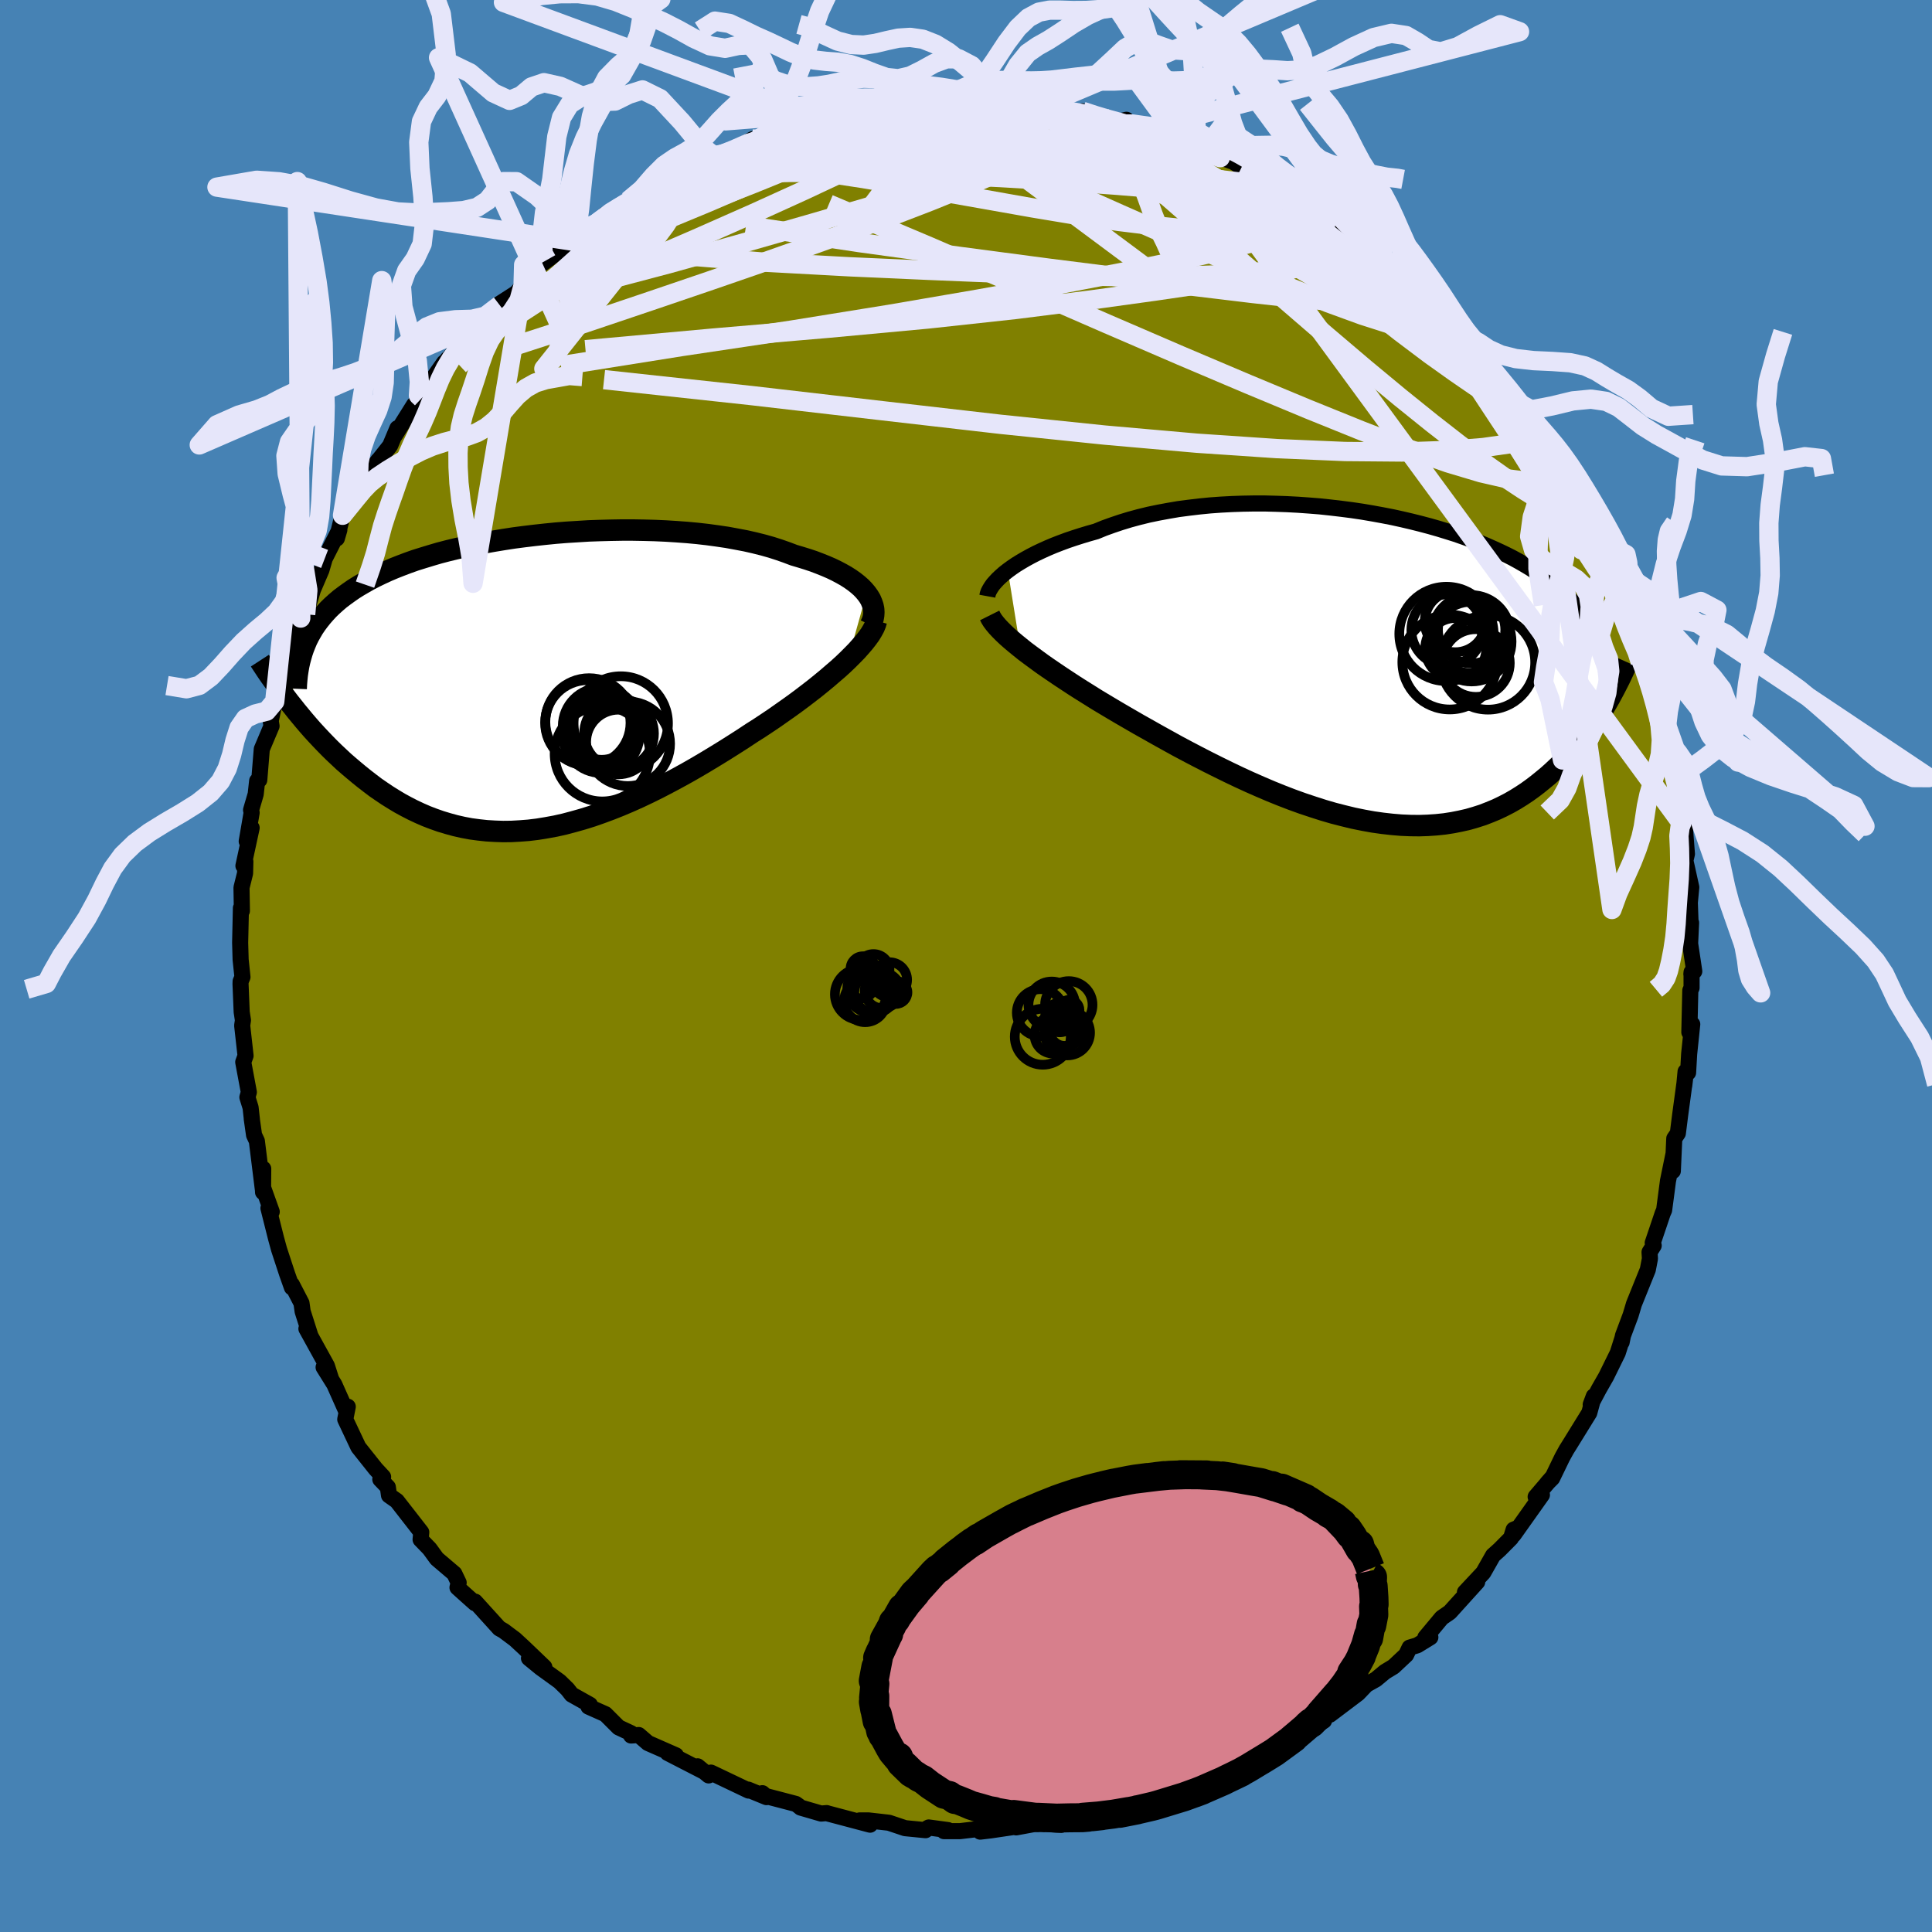 <svg viewBox="-100 -100 200 200" xmlns="http://www.w3.org/2000/svg" width="500" height="500" id="face-svg">
    <defs>
      <clipPath id="leftEyeClipPath">
        <polyline points="34.56,-9.23 34.3,-9.54 34,-9.85 33.66,-10.15 33.28,-10.45 32.87,-10.74 32.43,-11.02 31.95,-11.29 31.44,-11.56 30.9,-11.82 30.32,-12.07 29.72,-12.31 29.09,-12.55 28.43,-12.77 27.75,-12.98 27.04,-13.19 26.3,-13.47 25.53,-13.74 24.72,-14 23.87,-14.24 22.99,-14.46 22.07,-14.67 21.12,-14.85 20.14,-15.03 19.13,-15.18 18.1,-15.32 17.05,-15.44 15.97,-15.54 14.88,-15.62 13.77,-15.69 12.65,-15.74 11.52,-15.77 10.38,-15.79 9.24,-15.79 8.09,-15.77 6.95,-15.74 5.8,-15.7 4.67,-15.63 3.53,-15.56 2.41,-15.47 1.3,-15.36 0.2,-15.24 -0.88,-15.11 -1.95,-14.97 -2.99,-14.81 -4.02,-14.64 -5.03,-14.46 -6.01,-14.27 -6.97,-14.07 -7.9,-13.86 -8.81,-13.64 -9.69,-13.41 -10.54,-13.16 -11.36,-12.91 -12.16,-12.66 -12.92,-12.39 -13.66,-12.11 -14.37,-11.83 -15.05,-11.54 -15.7,-11.24 -16.32,-10.94 -16.92,-10.63 -17.48,-10.31 -18.03,-9.99 -18.54,-9.67 -19.03,-9.33 -19.5,-8.99 -19.95,-8.65 -20.37,-8.29 -20.77,-7.93 -21.14,-7.57 -21.49,-7.19 -21.82,-6.81 -22.13,-6.42 -22.42,-6.03 -22.69,-5.63 -22.93,-5.22 -23.16,-4.81 -23.37,-4.39 -23.55,-3.96 -25.18,2.05 -24.81,2.51 -24.44,2.98 -24.05,3.45 -23.66,3.92 -23.25,4.4 -22.83,4.88 -22.4,5.35 -21.95,5.83 -21.5,6.3 -21.03,6.78 -20.55,7.25 -20.06,7.71 -19.56,8.18 -19.04,8.63 -18.51,9.08 -17.97,9.53 -17.41,9.98 -16.84,10.42 -16.26,10.86 -15.65,11.28 -15.04,11.69 -14.4,12.09 -13.75,12.48 -13.09,12.84 -12.41,13.19 -11.71,13.52 -11,13.83 -10.27,14.11 -9.53,14.37 -8.77,14.6 -8,14.81 -7.21,14.99 -6.41,15.14 -5.59,15.25 -4.76,15.34 -3.91,15.39 -3.06,15.42 -2.18,15.41 -1.3,15.36 -0.4,15.29 0.5,15.18 1.42,15.03 2.35,14.86 3.29,14.65 4.23,14.4 5.19,14.13 6.15,13.83 7.12,13.49 8.09,13.13 9.07,12.74 10.06,12.32 11.04,11.88 12.03,11.41 13.02,10.92 14,10.41 14.99,9.88 15.97,9.34 16.95,8.78 17.93,8.2 18.89,7.62 19.85,7.03 20.8,6.43 21.74,5.83 22.66,5.22 23.45,4.72 24.22,4.21 24.98,3.7 25.72,3.18 26.46,2.66 27.17,2.15 27.87,1.63 28.55,1.11 29.21,0.6 29.84,0.09 30.46,-0.42 31.04,-0.92 31.61,-1.41 32.14,-1.89 32.64,-2.37" />
      </clipPath>
      <clipPath id="rightEyeClipPath">
        <polyline points="-36.71,-9.89 -36.3,-10.19 -35.86,-10.49 -35.39,-10.78 -34.88,-11.08 -34.35,-11.37 -33.79,-11.66 -33.2,-11.94 -32.58,-12.22 -31.94,-12.49 -31.27,-12.75 -30.57,-13.01 -29.86,-13.25 -29.11,-13.49 -28.35,-13.72 -27.57,-13.94 -26.74,-14.28 -25.88,-14.59 -24.99,-14.89 -24.07,-15.17 -23.11,-15.43 -22.13,-15.67 -21.12,-15.88 -20.09,-16.07 -19.04,-16.25 -17.97,-16.39 -16.88,-16.52 -15.77,-16.63 -14.66,-16.71 -13.53,-16.77 -12.39,-16.81 -11.25,-16.83 -10.11,-16.83 -8.96,-16.8 -7.82,-16.76 -6.68,-16.7 -5.55,-16.62 -4.42,-16.53 -3.3,-16.41 -2.19,-16.28 -1.1,-16.14 -0.02,-15.98 1.04,-15.8 2.08,-15.61 3.11,-15.41 4.11,-15.19 5.09,-14.96 6.05,-14.72 6.99,-14.47 7.9,-14.21 8.78,-13.94 9.64,-13.67 10.47,-13.38 11.28,-13.09 12.06,-12.79 12.81,-12.48 13.53,-12.16 14.23,-11.84 14.9,-11.52 15.55,-11.19 16.17,-10.85 16.76,-10.51 17.33,-10.17 17.88,-9.82 18.4,-9.47 18.91,-9.12 19.39,-8.76 19.85,-8.4 20.29,-8.03 20.72,-7.66 21.12,-7.28 21.5,-6.9 21.87,-6.52 22.21,-6.13 22.54,-5.73 22.85,-5.33 23.15,-4.93 23.43,-4.52 23.69,-4.11 23.93,-3.69 25.06,4.22 24.77,4.7 24.46,5.19 24.14,5.68 23.8,6.17 23.46,6.66 23.1,7.15 22.72,7.64 22.34,8.13 21.93,8.61 21.52,9.08 21.08,9.56 20.64,10.02 20.17,10.47 19.69,10.92 19.2,11.36 18.68,11.79 18.15,12.22 17.6,12.64 17.03,13.05 16.44,13.44 15.83,13.82 15.2,14.18 14.54,14.52 13.87,14.84 13.17,15.13 12.45,15.41 11.7,15.65 10.94,15.87 10.15,16.05 9.34,16.21 8.5,16.34 7.65,16.43 6.77,16.49 5.88,16.52 4.96,16.51 4.02,16.47 3.07,16.39 2.09,16.28 1.1,16.14 0.1,15.96 -0.93,15.75 -1.96,15.5 -3.01,15.23 -4.07,14.92 -5.13,14.58 -6.21,14.22 -7.29,13.83 -8.38,13.41 -9.47,12.97 -10.57,12.5 -11.66,12.02 -12.75,11.52 -13.84,11 -14.92,10.47 -16,9.93 -17.07,9.38 -18.12,8.83 -19.17,8.27 -20.2,7.7 -21.21,7.14 -22.2,6.58 -23.18,6.03 -24.13,5.48 -25.06,4.94 -25.89,4.45 -26.71,3.96 -27.51,3.48 -28.29,2.99 -29.06,2.51 -29.8,2.04 -30.53,1.56 -31.23,1.1 -31.91,0.64 -32.57,0.19 -33.2,-0.25 -33.8,-0.69 -34.37,-1.11 -34.92,-1.52 -35.43,-1.93" />
      </clipPath>
      <filter id="fuzzy">
        <feTurbulence id="turbulence" baseFrequency="0.05" numOctaves="3" type="noise" result="noise" />
        <feDisplacementMap in="SourceGraphic" in2="noise" scale="2" />
      </filter>
      <linearGradient id="rainbowGradient" x1="0%" y1="0%" x2="100%" y2="0%">
        <stop offset="0%" style="stop-color: [object Object]; stop-opacity: 1" />
        <stop offset="50%" style="stop-color: [object Object]; stop-opacity: 1" />
        <stop offset="100%" style="stop-color: [object Object]; stop-opacity: 1" />
      </linearGradient>
    </defs>
    <rect x="-100" y="-100" width="100%" height="100%" fill="rgb(70, 130, 180)" />
    <polyline id="faceContour" points="75.09,0.84 75.11,0.64 75.11,2.26 74.98,2.53 74.88,6.86 75.18,6.03 74.86,9.11 74.75,11.04 74.49,10.93 74.35,12.4 74.44,11.66 73.93,15.42 73.69,17.32 73.32,17.86 73.17,21.22 73.25,19.41 72.67,22.24 72.27,25.27 72.12,25.61 71.77,26.65 71.09,28.66 71.19,28.94 70.76,29.62 70.8,30.3 70.58,31.44 69.15,34.98 68.8,36.15 68.01,38.26 67.87,38.95 67.94,38.57 67.47,40.05 66.27,42.49 65.52,43.8 64.67,45.4 64.99,44.54 64.52,46.26 62.45,49.61 62.16,50.07 61.72,50.87 60.68,53.02 60.16,53.54 60.68,52.95 58.97,54.95 59.62,54.75 56.69,58.88 57.2,58.14 56.69,58.35 56.42,59.22 55.23,60.42 54.56,61.02 53.55,62.8 51.65,64.83 52.92,63.76 50.08,66.9 49.25,67.47 47.55,69.51 48.07,69.49 46.72,70.32 45.92,70.56 45.56,71.31 44.26,72.53 43.37,73.07 42.43,73.85 41.45,74.4 40.58,75.31 37.68,77.5 37.55,77.28 36.99,77.88 37.06,78.13 34.89,79.53 34.45,79.72 33.48,80.07 33.33,80.33 31.51,81.78 29.61,82.11 28.4,82.65 29.56,82.43 25.67,84.17 25.15,84.45 25.51,84.03 23.32,85.14 20.61,85.86 21.44,85.6 21.02,86.07 19.02,86.31 17.48,87.3 15.6,87.32 15.52,87.88 14.27,87.85 13.5,88.09 13.48,87.97 10.49,88.71 9.85,88.91 7.86,88.78 7.08,88.82 5.19,89.17 5.87,88.99 2.56,89.48 1.47,89.61 1.47,89.31 -0.62,89.56 -2.28,89.56 -1.86,89.45 -3.86,89.18 -4.01,89.26 -4.19,89.46 -6.31,89.25 -7.98,88.69 -10.09,88.45 -11.01,88.45 -9.93,88.89 -14.27,87.74 -14.42,87.69 -14.99,87.74 -17.12,87.12 -17.35,86.93 -17.62,86.74 -20.75,85.92 -21.08,85.63 -20.65,86.04 -22.55,85.26 -22.5,85.36 -26.4,83.5 -26.64,83.79 -27.78,82.85 -27.1,83.41 -30.89,81.46 -30.03,81.71 -32.92,80.44 -33.88,79.61 -34.67,79.66 -34.68,79.42 -35.96,78.82 -37.33,77.45 -39.08,76.67 -38.93,76.48 -40.82,75.42 -41.26,74.86 -42.08,74.06 -44.03,72.65 -45.24,71.66 -43.65,72.58 -45.79,70.53 -46.7,69.69 -47.88,68.81 -48.31,68.57 -50.82,65.8 -50.82,65.97 -51.73,65.16 -52.64,64.34 -52.52,63.84 -52.97,62.9 -54.78,61.36 -55.53,60.33 -56.46,59.37 -56.39,58.62 -58.64,55.73 -58.92,55.37 -59.73,54.8 -59.85,53.95 -60.63,53.14 -60.34,52.89 -61.11,52.06 -62.9,49.81 -64.26,46.93 -64,45.62 -64.12,46.17 -65.39,43.32 -66.5,41.54 -65.72,42.77 -66.16,41.39 -68.28,37.55 -67.88,38.24 -68.67,35.76 -68.79,34.9 -69.79,32.97 -69.78,33.28 -70.29,31.84 -71.11,29.34 -71.43,28.17 -72.21,25.07 -71.87,25.44 -72.79,22.87 -72.77,23.41 -72.75,20.99 -72.79,23.12 -73.41,18.12 -73.7,17.5 -73.94,15.81 -73.92,15.91 -74.06,14.65 -74.39,13.59 -74.24,13.06 -74.82,9.95 -74.58,9.29 -74.93,6.16 -74.85,5.62 -74.98,4.76 -75.1,1.86 -75.09,1.59 -74.9,1.14 -75.09,-0.66 -75.14,-2.41 -75.06,-6 -74.96,-5.71 -75,-8.11 -74.63,-9.6 -74.6,-10.81 -74.8,-10.37 -73.95,-14.3 -74.46,-12.91 -73.95,-15.87 -74.01,-16.15 -73.53,-17.79 -73.38,-19.16 -73.16,-19.26 -72.9,-22.45 -71.89,-24.84 -71.96,-25.26 -72.01,-25.64 -71.96,-25.44 -71.56,-27.38 -70.66,-29.81 -70.93,-29.83 -70.2,-32.36 -69.04,-35.02 -69.22,-34.78 -68.87,-36.02 -68.36,-36.41 -67.61,-38.93 -66.73,-40.98 -66.26,-42.59 -66.4,-42.14 -64.87,-45.15 -65.13,-44.26 -64.54,-46.66 -62.45,-49.43 -62.08,-49.65 -63.07,-48.97 -60.83,-52.36 -61.7,-51.23 -59.62,-53.86 -58.86,-55.67 -59.13,-54.92 -57.13,-58.11 -56.36,-58.77 -56.82,-58.17 -56.58,-58.84 -54.02,-62.47 -54.46,-61.81 -53.66,-62.84 -53.6,-62.87 -50.84,-66 -50.16,-66.62 -50.49,-66.43 -48.27,-68.41 -48.4,-68.48 -46.58,-69.65 -45.85,-70.45 -45.35,-71.5 -43.39,-73.09 -44.2,-72.46 -42.72,-73.55 -40.48,-75 -40.64,-75.15 -40.65,-74.93 -38.41,-76.8 -37.42,-77.48 -37.34,-77.78 -35.39,-78.96 -34.96,-79.22 -33.5,-80.08 -30.95,-81.58 -31.25,-81.44 -28.69,-82.51 -28.15,-82.9 -26.56,-83.8 -26.12,-83.87 -26.31,-83.71 -24.03,-84.51 -22.07,-85.6 -22.15,-85.17 -19.29,-86.54 -18.84,-86.34 -19.59,-86.53 -17.63,-86.85 -15.51,-87.58 -15.56,-87.73 -14.88,-87.53 -13.08,-87.89 -12.37,-88.36 -10.45,-88.37 -9.15,-88.83 -8.36,-88.77 -7,-89.11 -7.51,-89.09 -3.33,-89.4 -4.72,-89.34 -0.79,-89.41 -1.88,-89.3 0.92,-89.23 1.12,-89.62 4.26,-89.33 3.87,-89.54 5.42,-89.28 6.03,-89.3 7.11,-88.89 8.75,-88.82 7.9,-89.08 10.69,-88.24 12.05,-88.48 14.24,-87.82 13.55,-87.83 16.06,-87.47 16.61,-87.6 15.89,-87.26 19.27,-86.87 19.03,-86.53 22.59,-85.44 22.23,-85.28 22.67,-85.58 24.81,-84.23 24.76,-84.33 25.46,-84.02 27.66,-83.25 28.54,-82.7 31.48,-81.31 29.93,-82.02 32.39,-80.43 32.04,-80.87 34.43,-79.93 35.22,-79.47 36.8,-77.65 38.99,-76.62 37.05,-77.64 40.01,-75.88 39.75,-76.07 41.43,-74.35 41.4,-74.51 43.25,-73.01 43.17,-73.22 44.62,-71.99 45.3,-71.03 45.77,-70.78 46.11,-70.55 48.02,-68.39 48.76,-68.24 51.62,-64.88 51.69,-65.44 51.9,-65.09 52.47,-64.22 54.08,-62.45 53.83,-62.44 55.04,-60.85 56.45,-58.58 57.03,-58.36 58.41,-56.73 58.69,-55.88 58.79,-55.26 60.44,-53.25 59.92,-54.09 61.4,-51.87 61.77,-51.11 62.88,-48.8 63.3,-48.01 64.53,-46.52 64.73,-45.44 65.47,-44.28 66.74,-41.72 66.88,-41.42 66.96,-40.77 66.99,-40.38 67.78,-38.76 68.24,-36.79 68.92,-35.35 68.86,-35.02 70.42,-32.13 70.44,-31.76 70.72,-30.35 70.89,-30.21 71.77,-27.11 71.97,-26.78 71.99,-24.87 72.48,-23.24 72.96,-20.94 73.06,-20.67 73.63,-19.44 73.85,-17.42 73.71,-16.92 74.08,-14.76 74.24,-14.6 74.4,-14.56 74.63,-11.6 74.47,-10.91 75.08,-8.15 74.93,-6.56 75.01,-4.34 75.06,-4.48 74.96,-2.32 75.39,0.55 75.09,0.84 75.11,0.64" fill="rgb(128, 128, 0)" stroke="black" stroke-width="1.667" stroke-linejoin="round" filter="url(#fuzzy)" />
    <g transform="translate(41.04 -31.05)">
      <polyline id="rightCountour" points="-36.71,-9.89 -36.3,-10.19 -35.86,-10.49 -35.39,-10.78 -34.88,-11.08 -34.35,-11.37 -33.79,-11.66 -33.2,-11.94 -32.58,-12.22 -31.94,-12.49 -31.27,-12.75 -30.57,-13.01 -29.86,-13.25 -29.11,-13.49 -28.35,-13.72 -27.57,-13.94 -26.74,-14.28 -25.88,-14.59 -24.99,-14.89 -24.07,-15.17 -23.11,-15.43 -22.13,-15.67 -21.12,-15.88 -20.09,-16.07 -19.04,-16.25 -17.97,-16.39 -16.88,-16.52 -15.77,-16.63 -14.66,-16.71 -13.53,-16.77 -12.39,-16.81 -11.25,-16.83 -10.11,-16.83 -8.96,-16.8 -7.82,-16.76 -6.68,-16.7 -5.55,-16.62 -4.42,-16.53 -3.3,-16.41 -2.19,-16.28 -1.1,-16.14 -0.02,-15.98 1.04,-15.8 2.08,-15.61 3.11,-15.41 4.11,-15.19 5.09,-14.96 6.05,-14.72 6.99,-14.47 7.9,-14.21 8.78,-13.94 9.64,-13.67 10.47,-13.38 11.28,-13.09 12.06,-12.79 12.81,-12.48 13.53,-12.16 14.23,-11.84 14.9,-11.52 15.55,-11.19 16.17,-10.85 16.76,-10.51 17.33,-10.17 17.88,-9.82 18.4,-9.47 18.91,-9.12 19.39,-8.76 19.85,-8.4 20.29,-8.03 20.72,-7.66 21.12,-7.28 21.5,-6.9 21.87,-6.52 22.21,-6.13 22.54,-5.73 22.85,-5.33 23.15,-4.93 23.43,-4.52 23.69,-4.11 23.93,-3.69 25.06,4.22 24.77,4.7 24.46,5.19 24.14,5.68 23.8,6.17 23.46,6.66 23.1,7.15 22.72,7.64 22.34,8.13 21.93,8.61 21.52,9.08 21.08,9.56 20.64,10.02 20.17,10.47 19.69,10.92 19.2,11.36 18.68,11.79 18.15,12.22 17.6,12.64 17.03,13.05 16.44,13.44 15.83,13.82 15.2,14.18 14.54,14.52 13.87,14.84 13.17,15.13 12.45,15.41 11.7,15.65 10.94,15.87 10.15,16.05 9.34,16.21 8.5,16.34 7.65,16.43 6.77,16.49 5.88,16.52 4.96,16.51 4.02,16.47 3.07,16.39 2.09,16.28 1.1,16.14 0.1,15.96 -0.93,15.75 -1.96,15.5 -3.01,15.23 -4.07,14.92 -5.13,14.58 -6.21,14.22 -7.29,13.83 -8.38,13.41 -9.47,12.97 -10.57,12.5 -11.66,12.02 -12.75,11.52 -13.84,11 -14.92,10.47 -16,9.93 -17.07,9.38 -18.12,8.83 -19.17,8.27 -20.2,7.7 -21.21,7.14 -22.2,6.58 -23.18,6.03 -24.13,5.48 -25.06,4.94 -25.89,4.45 -26.71,3.96 -27.51,3.48 -28.29,2.99 -29.06,2.51 -29.8,2.04 -30.53,1.56 -31.23,1.1 -31.91,0.64 -32.57,0.19 -33.2,-0.25 -33.8,-0.69 -34.37,-1.11 -34.92,-1.52 -35.43,-1.93" fill="white" stroke="white" stroke-width="0" stroke-linejoin="round" filter="url(#fuzzy)" />
    </g>
    <g transform="translate(-44.86 -29.34)">
      <polyline id="leftCountour" points="34.56,-9.23 34.3,-9.54 34,-9.85 33.66,-10.15 33.28,-10.45 32.87,-10.74 32.43,-11.02 31.95,-11.29 31.44,-11.56 30.9,-11.82 30.32,-12.07 29.72,-12.31 29.09,-12.55 28.43,-12.77 27.75,-12.98 27.04,-13.19 26.3,-13.47 25.53,-13.74 24.72,-14 23.87,-14.24 22.99,-14.46 22.07,-14.67 21.12,-14.85 20.14,-15.03 19.13,-15.18 18.1,-15.32 17.05,-15.44 15.97,-15.54 14.88,-15.62 13.77,-15.69 12.65,-15.74 11.52,-15.77 10.38,-15.79 9.24,-15.79 8.09,-15.77 6.95,-15.74 5.8,-15.7 4.67,-15.63 3.53,-15.56 2.41,-15.47 1.3,-15.36 0.2,-15.24 -0.88,-15.11 -1.95,-14.97 -2.99,-14.81 -4.02,-14.64 -5.03,-14.46 -6.01,-14.27 -6.97,-14.07 -7.9,-13.86 -8.81,-13.64 -9.69,-13.41 -10.54,-13.16 -11.36,-12.91 -12.16,-12.66 -12.92,-12.39 -13.66,-12.11 -14.37,-11.83 -15.05,-11.54 -15.7,-11.24 -16.32,-10.94 -16.92,-10.63 -17.48,-10.31 -18.03,-9.99 -18.54,-9.67 -19.03,-9.33 -19.5,-8.99 -19.95,-8.65 -20.37,-8.29 -20.77,-7.93 -21.14,-7.57 -21.49,-7.19 -21.82,-6.81 -22.13,-6.42 -22.42,-6.03 -22.69,-5.63 -22.93,-5.22 -23.16,-4.81 -23.37,-4.39 -23.55,-3.96 -25.18,2.05 -24.81,2.51 -24.44,2.98 -24.05,3.45 -23.66,3.92 -23.25,4.4 -22.83,4.88 -22.4,5.35 -21.95,5.83 -21.5,6.3 -21.03,6.78 -20.55,7.25 -20.06,7.71 -19.56,8.18 -19.04,8.63 -18.51,9.08 -17.97,9.53 -17.41,9.98 -16.84,10.42 -16.26,10.86 -15.65,11.28 -15.04,11.69 -14.4,12.09 -13.75,12.48 -13.09,12.84 -12.41,13.19 -11.71,13.52 -11,13.83 -10.27,14.11 -9.53,14.37 -8.77,14.6 -8,14.81 -7.21,14.99 -6.41,15.14 -5.59,15.25 -4.76,15.34 -3.91,15.39 -3.06,15.42 -2.18,15.41 -1.3,15.36 -0.4,15.29 0.5,15.18 1.42,15.03 2.35,14.86 3.29,14.65 4.23,14.4 5.19,14.13 6.15,13.83 7.12,13.49 8.09,13.13 9.07,12.74 10.06,12.32 11.04,11.88 12.03,11.41 13.02,10.92 14,10.41 14.99,9.88 15.97,9.34 16.95,8.78 17.93,8.2 18.89,7.62 19.85,7.03 20.8,6.43 21.74,5.83 22.66,5.22 23.45,4.72 24.22,4.21 24.98,3.7 25.72,3.18 26.46,2.66 27.17,2.15 27.87,1.63 28.55,1.11 29.21,0.6 29.84,0.09 30.46,-0.42 31.04,-0.92 31.61,-1.41 32.14,-1.89 32.64,-2.37" fill="white" stroke="white" stroke-width="0" stroke-linejoin="round" filter="url(#fuzzy)" />
    </g>
    <g transform="translate(41.04 -31.05)">
      <polyline id="rightUpper" points="-38.83,-7.23 -38.79,-7.45 -38.71,-7.68 -38.58,-7.93 -38.42,-8.19 -38.23,-8.46 -37.99,-8.73 -37.72,-9.02 -37.42,-9.3 -37.08,-9.6 -36.71,-9.89 -36.3,-10.19 -35.86,-10.49 -35.39,-10.78 -34.88,-11.08 -34.35,-11.37 -33.79,-11.66 -33.2,-11.94 -32.58,-12.22 -31.94,-12.49 -31.27,-12.75 -30.57,-13.01 -29.86,-13.25 -29.11,-13.49 -28.35,-13.72 -27.57,-13.94 -26.74,-14.28 -25.88,-14.59 -24.99,-14.89 -24.07,-15.17 -23.11,-15.43 -22.13,-15.67 -21.12,-15.88 -20.09,-16.07 -19.04,-16.25 -17.97,-16.39 -16.88,-16.52 -15.77,-16.63 -14.66,-16.71 -13.53,-16.77 -12.39,-16.81 -11.25,-16.83 -10.11,-16.83 -8.96,-16.8 -7.82,-16.76 -6.68,-16.7 -5.55,-16.62 -4.42,-16.53 -3.3,-16.41 -2.19,-16.28 -1.1,-16.14 -0.02,-15.98 1.04,-15.8 2.08,-15.61 3.11,-15.41 4.11,-15.19 5.09,-14.96 6.05,-14.72 6.99,-14.47 7.9,-14.21 8.78,-13.94 9.64,-13.67 10.47,-13.38 11.28,-13.09 12.06,-12.79 12.81,-12.48 13.53,-12.16 14.23,-11.84 14.9,-11.52 15.55,-11.19 16.17,-10.85 16.76,-10.51 17.33,-10.17 17.88,-9.82 18.4,-9.47 18.91,-9.12 19.39,-8.76 19.85,-8.4 20.29,-8.03 20.72,-7.66 21.12,-7.28 21.5,-6.9 21.87,-6.52 22.21,-6.13 22.54,-5.73 22.85,-5.33 23.15,-4.93 23.43,-4.52 23.69,-4.11 23.93,-3.69 24.16,-3.27 24.38,-2.85 24.58,-2.42 24.77,-1.99 24.94,-1.55 25.1,-1.11 25.25,-0.67 25.39,-0.22 25.51,0.23 25.62,0.69" fill="none" stroke="black" stroke-width="1.667" stroke-linejoin="round" filter="url(#fuzzy)" />
      <polyline id="rightLower" points="-38.59,-5.24 -38.46,-4.98 -38.28,-4.69 -38.06,-4.4 -37.8,-4.09 -37.49,-3.76 -37.15,-3.42 -36.78,-3.07 -36.36,-2.7 -35.91,-2.32 -35.43,-1.93 -34.92,-1.52 -34.37,-1.11 -33.8,-0.69 -33.2,-0.25 -32.57,0.19 -31.91,0.64 -31.23,1.1 -30.53,1.56 -29.8,2.04 -29.06,2.51 -28.29,2.99 -27.51,3.48 -26.71,3.96 -25.89,4.45 -25.06,4.94 -24.13,5.48 -23.18,6.03 -22.2,6.58 -21.21,7.14 -20.2,7.7 -19.17,8.27 -18.12,8.83 -17.07,9.38 -16,9.93 -14.92,10.47 -13.84,11 -12.75,11.52 -11.66,12.02 -10.57,12.5 -9.47,12.97 -8.38,13.41 -7.29,13.83 -6.21,14.22 -5.13,14.58 -4.07,14.92 -3.01,15.23 -1.96,15.5 -0.93,15.75 0.1,15.96 1.1,16.14 2.09,16.28 3.07,16.39 4.02,16.47 4.96,16.51 5.88,16.52 6.77,16.49 7.65,16.43 8.5,16.34 9.34,16.21 10.15,16.05 10.94,15.87 11.7,15.65 12.45,15.41 13.17,15.13 13.87,14.84 14.54,14.52 15.2,14.18 15.83,13.82 16.44,13.44 17.03,13.05 17.6,12.64 18.15,12.22 18.68,11.79 19.2,11.36 19.69,10.92 20.17,10.47 20.64,10.02 21.08,9.56 21.52,9.08 21.93,8.61 22.34,8.13 22.72,7.64 23.1,7.15 23.46,6.66 23.8,6.17 24.14,5.68 24.46,5.19 24.77,4.7 25.06,4.22 25.35,3.73 25.62,3.26 25.88,2.78 26.13,2.31 26.37,1.84 26.6,1.39 26.82,0.93 27.03,0.48 27.23,0.04 27.42,-0.39" fill="none" stroke="black" stroke-width="2.222" stroke-linejoin="round" filter="url(#fuzzy)" />
      <circle r="3.506" cx="11.747" cy="-0.314" stroke="black" fill="none" stroke-width="1.0" filter="url(#fuzzy)" clip-path="url(#rightEyeClipPath)" /><circle r="4.902" cx="9.032" cy="-0.409" stroke="black" fill="none" stroke-width="1.0" filter="url(#fuzzy)" clip-path="url(#rightEyeClipPath)" /><circle r="3.484" cx="11.302" cy="-3.754" stroke="black" fill="none" stroke-width="1.0" filter="url(#fuzzy)" clip-path="url(#rightEyeClipPath)" /><circle r="3.16" cx="9.607" cy="-4.594" stroke="black" fill="none" stroke-width="1.0" filter="url(#fuzzy)" clip-path="url(#rightEyeClipPath)" /><circle r="4.13" cx="11.307" cy="-2.534" stroke="black" fill="none" stroke-width="1.0" filter="url(#fuzzy)" clip-path="url(#rightEyeClipPath)" /><circle r="4.882" cx="8.697" cy="-3.329" stroke="black" fill="none" stroke-width="1.0" filter="url(#fuzzy)" clip-path="url(#rightEyeClipPath)" /><circle r="4.886" cx="12.997" cy="-0.374" stroke="black" fill="none" stroke-width="1.0" filter="url(#fuzzy)" clip-path="url(#rightEyeClipPath)" /><circle r="4.042" cx="11.257" cy="-3.304" stroke="black" fill="none" stroke-width="1.0" filter="url(#fuzzy)" clip-path="url(#rightEyeClipPath)" /><circle r="3.684" cx="8.747" cy="-3.734" stroke="black" fill="none" stroke-width="1.0" filter="url(#fuzzy)" clip-path="url(#rightEyeClipPath)" /><circle r="3.16" cx="9.657" cy="-1.819" stroke="black" fill="none" stroke-width="1.0" filter="url(#fuzzy)" clip-path="url(#rightEyeClipPath)" />
      </g>
    <g transform="translate(-44.86 -29.34)">
      <polyline id="leftUpper" points="34.98,-5.97 35.13,-6.3 35.24,-6.62 35.3,-6.95 35.32,-7.28 35.3,-7.61 35.23,-7.94 35.12,-8.26 34.98,-8.59 34.79,-8.91 34.56,-9.23 34.3,-9.54 34,-9.85 33.66,-10.15 33.28,-10.45 32.87,-10.74 32.43,-11.02 31.95,-11.29 31.44,-11.56 30.9,-11.82 30.32,-12.07 29.72,-12.31 29.09,-12.55 28.43,-12.77 27.75,-12.98 27.04,-13.19 26.3,-13.47 25.53,-13.74 24.72,-14 23.87,-14.24 22.99,-14.46 22.07,-14.67 21.12,-14.85 20.14,-15.03 19.13,-15.18 18.1,-15.32 17.05,-15.44 15.97,-15.54 14.88,-15.62 13.77,-15.69 12.65,-15.74 11.52,-15.77 10.38,-15.79 9.24,-15.79 8.09,-15.77 6.95,-15.74 5.8,-15.7 4.67,-15.63 3.53,-15.56 2.41,-15.47 1.3,-15.36 0.2,-15.24 -0.88,-15.11 -1.95,-14.97 -2.99,-14.81 -4.02,-14.64 -5.03,-14.46 -6.01,-14.27 -6.97,-14.07 -7.9,-13.86 -8.81,-13.64 -9.69,-13.41 -10.54,-13.16 -11.36,-12.91 -12.16,-12.66 -12.92,-12.39 -13.66,-12.11 -14.37,-11.83 -15.05,-11.54 -15.7,-11.24 -16.32,-10.94 -16.92,-10.63 -17.48,-10.31 -18.03,-9.99 -18.54,-9.67 -19.03,-9.33 -19.5,-8.99 -19.95,-8.65 -20.37,-8.29 -20.77,-7.93 -21.14,-7.57 -21.49,-7.19 -21.82,-6.81 -22.13,-6.42 -22.42,-6.03 -22.69,-5.63 -22.93,-5.22 -23.16,-4.81 -23.37,-4.39 -23.55,-3.96 -23.72,-3.53 -23.87,-3.09 -24,-2.64 -24.12,-2.19 -24.22,-1.73 -24.3,-1.27 -24.37,-0.8 -24.42,-0.32 -24.46,0.16 -24.48,0.64" fill="none" stroke="black" stroke-width="2.222" stroke-linejoin="round" filter="url(#fuzzy)" />
      <polyline id="leftLower" points="35.59,-6.4 35.5,-6.08 35.36,-5.73 35.16,-5.36 34.93,-4.98 34.64,-4.58 34.32,-4.17 33.95,-3.74 33.55,-3.29 33.11,-2.84 32.64,-2.37 32.14,-1.89 31.61,-1.41 31.04,-0.92 30.46,-0.42 29.84,0.09 29.21,0.6 28.55,1.11 27.87,1.63 27.17,2.15 26.46,2.66 25.72,3.18 24.98,3.7 24.22,4.21 23.45,4.72 22.66,5.22 21.74,5.83 20.8,6.43 19.85,7.03 18.89,7.62 17.93,8.2 16.95,8.78 15.97,9.34 14.99,9.88 14,10.41 13.02,10.92 12.03,11.41 11.04,11.88 10.06,12.32 9.07,12.74 8.09,13.13 7.12,13.49 6.15,13.83 5.19,14.13 4.23,14.4 3.29,14.65 2.35,14.86 1.42,15.03 0.5,15.18 -0.4,15.29 -1.3,15.36 -2.18,15.41 -3.06,15.42 -3.91,15.39 -4.76,15.34 -5.59,15.25 -6.41,15.14 -7.21,14.99 -8,14.81 -8.77,14.6 -9.53,14.37 -10.27,14.11 -11,13.83 -11.71,13.52 -12.41,13.19 -13.09,12.84 -13.75,12.48 -14.4,12.09 -15.04,11.69 -15.65,11.28 -16.26,10.86 -16.84,10.42 -17.41,9.98 -17.97,9.53 -18.51,9.08 -19.04,8.63 -19.56,8.18 -20.06,7.71 -20.55,7.25 -21.03,6.78 -21.5,6.3 -21.95,5.83 -22.4,5.35 -22.83,4.88 -23.25,4.4 -23.66,3.92 -24.05,3.45 -24.44,2.98 -24.81,2.51 -25.18,2.05 -25.53,1.59 -25.87,1.14 -26.2,0.69 -26.52,0.25 -26.83,-0.19 -27.14,-0.62 -27.43,-1.04 -27.71,-1.46 -27.98,-1.87 -28.24,-2.27" fill="none" stroke="black" stroke-width="2.222" stroke-linejoin="round" filter="url(#fuzzy)" />
      <circle r="4.528" cx="5.844" cy="4.072" stroke="black" fill="none" stroke-width="1.0" filter="url(#fuzzy)" clip-path="url(#leftEyeClipPath)" /><circle r="3.614" cx="8.944" cy="5.272" stroke="black" fill="none" stroke-width="1.0" filter="url(#fuzzy)" clip-path="url(#leftEyeClipPath)" /><circle r="3.206" cx="7.154" cy="4.787" stroke="black" fill="none" stroke-width="1.0" filter="url(#fuzzy)" clip-path="url(#leftEyeClipPath)" /><circle r="3.978" cx="7.094" cy="4.512" stroke="black" fill="none" stroke-width="1.0" filter="url(#fuzzy)" clip-path="url(#leftEyeClipPath)" /><circle r="3.346" cx="8.884" cy="6.152" stroke="black" fill="none" stroke-width="1.0" filter="url(#fuzzy)" clip-path="url(#leftEyeClipPath)" /><circle r="4.42" cx="5.709" cy="4.167" stroke="black" fill="none" stroke-width="1.0" filter="url(#fuzzy)" clip-path="url(#leftEyeClipPath)" /><circle r="4.886" cx="9.124" cy="4.232" stroke="black" fill="none" stroke-width="1.0" filter="url(#fuzzy)" clip-path="url(#leftEyeClipPath)" /><circle r="4.932" cx="7.209" cy="7.372" stroke="black" fill="none" stroke-width="1.0" filter="url(#fuzzy)" clip-path="url(#leftEyeClipPath)" /><circle r="3.964" cx="7.099" cy="5.392" stroke="black" fill="none" stroke-width="1.0" filter="url(#fuzzy)" clip-path="url(#leftEyeClipPath)" /><circle r="4.378" cx="9.849" cy="6.332" stroke="black" fill="none" stroke-width="1.0" filter="url(#fuzzy)" clip-path="url(#leftEyeClipPath)" />
    </g>
    <g id="hairs">
      <polyline points="-28.69,-82.51 -27.67,-82.94 -26.05,-83.26 -23.97,-83.46 -21.35,-83.6 -18.2,-83.73 -14.62,-83.85 -10.75,-83.94 -6.73,-83.98 -2.61,-83.97 1.58,-83.92 5.88,-83.83 10.32,-83.69 14.85,-83.5 19.34,-83.31 23.61,-83.22" fill="none" stroke="rgb(230, 230, 250)" stroke-width="2" stroke-linejoin="round" filter="url(#fuzzy)" /><polyline points="10.69,-88.24 11.89,-88.2 12.55,-87.9 12.64,-87.53 12.24,-87.07 11.36,-86.5 10.03,-85.79 8.24,-84.91 5.92,-83.88 2.96,-82.73 -0.71,-81.45 -5.15,-80.05 -10.37,-78.5 -16.36,-76.76 -23.15,-74.82 -30.78,-72.69 -39.26,-70.45" fill="none" stroke="rgb(230, 230, 250)" stroke-width="2" stroke-linejoin="round" filter="url(#fuzzy)" /><polyline points="-0.79,-89.41 -0.74,-89.34 0.24,-89.36 1.34,-89.38 2.27,-89.38 2.91,-89.34 3.24,-89.25 3.27,-89.12 2.98,-88.96 2.35,-88.77 1.37,-88.56 0.01,-88.32 -1.76,-88.06 -4.04,-87.78 -6.94,-87.47 -10.56,-87.1 -14.77,-86.7" fill="none" stroke="rgb(230, 230, 250)" stroke-width="2" stroke-linejoin="round" filter="url(#fuzzy)" /><polyline points="35.22,-79.47 36.27,-78.12 36.14,-77.3 34.99,-76.64 33,-75.9 30.16,-75.03 26.42,-74.03 21.71,-72.95 15.98,-71.77 9.18,-70.47 1.26,-69.04 -7.82,-67.48 -18.04,-65.83 -29.35,-64.14 -41.93,-62.14" fill="none" stroke="rgb(230, 230, 250)" stroke-width="2" stroke-linejoin="round" filter="url(#fuzzy)" /><polyline points="52.47,-64.22 53.51,-62.98 54.27,-61.94 55.05,-60.84 55.82,-59.78 56.5,-58.88 56.99,-58.18 57.26,-57.71 57.3,-57.49 57.11,-57.53 56.69,-57.82 56.06,-58.35 55.2,-59.12 54.11,-60.18 52.72,-61.58 51,-63.39 48.91,-65.66 46.41,-68.41 43.46,-71.74" fill="none" stroke="rgb(230, 230, 250)" stroke-width="2" stroke-linejoin="round" filter="url(#fuzzy)" /><polyline points="66.88,-41.42 66.95,-40.87 67.1,-40.22 67.24,-39.52 67.29,-39 67.17,-38.81 66.82,-39.08 66.2,-39.85 65.28,-41.17 64.04,-43.07 62.43,-45.54 60.42,-48.65 57.9,-52.52 54.71,-57.35 50.81,-63.27" fill="none" stroke="rgb(230, 230, 250)" stroke-width="2" stroke-linejoin="round" filter="url(#fuzzy)" /><polyline points="-10.45,-88.37 -9.41,-88.65 -8.62,-88.77 -7.98,-88.82 -7.43,-88.78 -7.06,-88.64 -6.95,-88.38 -7.19,-87.99 -7.83,-87.46 -8.89,-86.8 -10.42,-85.99 -12.46,-85.02 -15.05,-83.87 -18.23,-82.53 -21.99,-81 -26.33,-79.31 -31.34,-77.41 -37.26,-75.17" fill="none" stroke="rgb(230, 230, 250)" stroke-width="2" stroke-linejoin="round" filter="url(#fuzzy)" /><polyline points="-4.72,-89.34 -2.53,-89.29 -1.74,-89.09 -1.48,-88.77 -1.68,-88.29 -2.46,-87.6 -3.9,-86.68 -6.04,-85.5 -8.89,-84.05 -12.48,-82.3 -16.83,-80.26 -21.98,-77.92 -27.93,-75.29 -34.69,-72.37 -42.27,-69.27" fill="none" stroke="rgb(230, 230, 250)" stroke-width="2" stroke-linejoin="round" filter="url(#fuzzy)" /><polyline points="-26.12,-83.87 -25.36,-84.02 -23.56,-84.47 -21.38,-84.93 -19.03,-85.34 -16.6,-85.67 -14.07,-85.95 -11.44,-86.18 -8.68,-86.39 -5.82,-86.58 -2.93,-86.76 -0.07,-86.94 2.68,-87.13 5.33,-87.34 7.87,-87.53 10.3,-87.67 12.43,-87.74" fill="none" stroke="rgb(230, 230, 250)" stroke-width="2" stroke-linejoin="round" filter="url(#fuzzy)" /><polyline points="-22.07,-85.6 -21.48,-85.61 -20.69,-85.82 -20.27,-85.88 -20.16,-85.77 -20.3,-85.48 -20.73,-84.99 -21.52,-84.26 -22.74,-83.26 -24.41,-81.98 -26.58,-80.41 -29.29,-78.54 -32.62,-76.32 -36.68,-73.68 -41.59,-70.51 -47.43,-66.72" fill="none" stroke="rgb(230, 230, 250)" stroke-width="2" stroke-linejoin="round" filter="url(#fuzzy)" /><polyline points="28.54,-82.7 30.11,-81.92 30.79,-81.51 31.37,-81.14 31.94,-80.75 32.46,-80.33 32.81,-79.92 32.89,-79.56 32.64,-79.3 32.04,-79.16 31.07,-79.14 29.75,-79.23 28.06,-79.41 25.99,-79.71 23.51,-80.12 20.61,-80.65 17.27,-81.3 13.49,-82.09 9.24,-83 4.5,-84.04 -0.82,-85.2 -6.75,-86.5" fill="none" stroke="rgb(230, 230, 250)" stroke-width="2" stroke-linejoin="round" filter="url(#fuzzy)" /><polyline points="55.04,-60.85 56.06,-59.35 56.68,-58.5 56.92,-57.98 56.8,-57.75 56.33,-57.83 55.51,-58.24 54.31,-58.97 52.68,-60.04 50.6,-61.47 48.02,-63.31 44.94,-65.63 41.31,-68.49 37.11,-71.94 32.28,-75.98 26.6,-80.71" fill="none" stroke="rgb(230, 230, 250)" stroke-width="2" stroke-linejoin="round" filter="url(#fuzzy)" /><polyline points="60.44,-53.25 60.49,-53.19 60.98,-52.35 61.49,-51.4 61.88,-50.59 62.08,-50.07 62.06,-49.89 61.76,-50.08 61.13,-50.71 60.07,-51.89 58.52,-53.72 56.47,-56.23 53.98,-59.35 51.18,-62.96 48.11,-67.06" fill="none" stroke="rgb(230, 230, 250)" stroke-width="2" stroke-linejoin="round" filter="url(#fuzzy)" /><polyline points="40.01,-75.88 40.2,-75.61 40.63,-75.09 40.92,-74.64 40.98,-74.33 40.73,-74.16 40.14,-74.12 39.21,-74.22 37.93,-74.47 36.3,-74.85 34.27,-75.37 31.77,-76.08 28.7,-77.03 24.94,-78.28 20.44,-79.87 15.23,-81.78 9.34,-83.99 2.87,-86.52" fill="none" stroke="rgb(230, 230, 250)" stroke-width="2" stroke-linejoin="round" filter="url(#fuzzy)" /><polyline points="-18.84,-86.34 -18.5,-86.54 -16.97,-86.72 -15.02,-86.79 -12.85,-86.73 -10.43,-86.56 -7.73,-86.31 -4.77,-86.01 -1.62,-85.65 1.65,-85.24 4.99,-84.78 8.39,-84.28 11.83,-83.75 15.3,-83.18 18.75,-82.59 22.11,-82.01 25.25,-81.52 28.05,-81.19 30.41,-81" fill="none" stroke="rgb(230, 230, 250)" stroke-width="2" stroke-linejoin="round" filter="url(#fuzzy)" /><polyline points="-40.64,-75.15 -40.04,-75.51 -39.04,-76.28 -38.12,-76.98 -37.35,-77.53 -36.68,-77.94 -36.13,-78.21 -35.74,-78.31 -35.58,-78.2 -35.72,-77.85 -36.22,-77.2 -37.16,-76.22 -38.55,-74.87 -40.42,-73.16 -42.71,-71.1 -45.4,-68.69 -48.59,-65.81 -52.46,-62.21" fill="none" stroke="rgb(230, 230, 250)" stroke-width="2" stroke-linejoin="round" filter="url(#fuzzy)" /><polyline points="39.75,-76.07 40.74,-74.97 41.05,-74.33 40.91,-73.82 40.3,-73.39 39.23,-73.01 37.65,-72.69 35.58,-72.39 33,-72.1 29.87,-71.81 26.14,-71.55 21.72,-71.39 16.54,-71.35 10.57,-71.46 3.81,-71.7 -3.72,-72.01 -12.02,-72.38 -21.04,-72.87 -30.61,-73.66" fill="none" stroke="rgb(230, 230, 250)" stroke-width="2" stroke-linejoin="round" filter="url(#fuzzy)" /><polyline points="59.92,-54.09 60.79,-52.48 60.96,-51.38 60.58,-50.63 59.65,-50.23 58.15,-50.16 56.05,-50.43 53.31,-51.06 49.9,-52.08 45.79,-53.53 40.96,-55.4 35.42,-57.64 29.2,-60.23 22.27,-63.17 14.57,-66.49 6.01,-70.22 -3.52,-74.36 -14.19,-78.87" fill="none" stroke="rgb(230, 230, 250)" stroke-width="2" stroke-linejoin="round" filter="url(#fuzzy)" /><polyline points="-12.37,-88.36 -10.69,-88.47 -9.19,-88.63 -7.74,-88.76 -6.22,-88.87 -4.59,-88.96 -2.87,-89.01 -1.14,-89.04 0.5,-89.04 2.01,-89.04 3.31,-89.05 4.39,-89.07 5.2,-89.1 5.73,-89.14 5.95,-89.17 5.84,-89.22 5.42,-89.28 4.77,-89.34" fill="none" stroke="rgb(230, 230, 250)" stroke-width="2" stroke-linejoin="round" filter="url(#fuzzy)" /><polyline points="-7.51,-89.09 -4.83,-89.18 -2.95,-88.96 -0.98,-88.53 1.21,-87.94 3.62,-87.22 6.22,-86.38 8.95,-85.41 11.77,-84.31 14.65,-83.09 17.6,-81.8 20.6,-80.44 23.65,-79.06 26.75,-77.68 29.89,-76.31 33.03,-74.95 36.14,-73.59 39.18,-72.23 42.12,-70.83 44.93,-69.42 47.37,-68.22" fill="none" stroke="rgb(230, 230, 250)" stroke-width="2" stroke-linejoin="round" filter="url(#fuzzy)" /><polyline points="-24.03,-84.51 -22.53,-85.17 -21.09,-85.58 -19.59,-85.94 -18.05,-86.24 -16.43,-86.52 -14.69,-86.78 -12.86,-87.02 -10.96,-87.25 -9.04,-87.46 -7.1,-87.67 -5.16,-87.87 -3.27,-88.05 -1.47,-88.22 0.18,-88.37 1.63,-88.52 2.85,-88.65 3.84,-88.78 4.61,-88.9 5.17,-89 5.5,-89.09 5.55,-89.2" fill="none" stroke="rgb(230, 230, 250)" stroke-width="2" stroke-linejoin="round" filter="url(#fuzzy)" /><polyline points="-40.65,-74.93 -38.98,-76.3 -37.87,-77.18 -36.94,-77.86 -36.03,-78.46 -35.14,-79 -34.31,-79.46 -33.62,-79.79 -33.13,-79.96 -32.9,-79.92 -32.98,-79.66 -33.39,-79.15 -34.15,-78.4 -35.24,-77.4 -36.66,-76.16 -38.43,-74.66 -40.61,-72.85 -43.32,-70.63 -46.62,-67.97 -50.41,-64.99" fill="none" stroke="rgb(230, 230, 250)" stroke-width="2" stroke-linejoin="round" filter="url(#fuzzy)" /><polyline points="-9.15,-88.83 -8.22,-88.87 -7.07,-88.95 -5.65,-89.01 -4.03,-89.02 -2.32,-88.99 -0.58,-88.93 1.15,-88.85 2.86,-88.77 4.52,-88.68 6.09,-88.58 7.55,-88.48 8.85,-88.37 9.98,-88.27 10.94,-88.18 11.76,-88.11 12.42,-88.05 12.95,-88 13.29,-87.98 13.37,-87.98 13.09,-88.04 12.35,-88.18 11.13,-88.4 9.61,-88.67" fill="none" stroke="rgb(230, 230, 250)" stroke-width="2" stroke-linejoin="round" filter="url(#fuzzy)" /><polyline points="45.3,-71.03 45.51,-70.75 45.4,-70.23 44.88,-69.6 43.7,-69.05 41.67,-68.74 38.66,-68.76 34.66,-69.07 29.67,-69.62 23.7,-70.34 16.71,-71.21 8.63,-72.23 -0.6,-73.45 -11.07,-74.89 -22.77,-76.65" fill="none" stroke="rgb(230, 230, 250)" stroke-width="2" stroke-linejoin="round" filter="url(#fuzzy)" /><polyline points="40.01,-75.88 40.34,-75.51 41.16,-74.7 42.13,-73.81 43.17,-72.87 44.22,-71.9 45.27,-70.89 46.34,-69.86 47.41,-68.8 48.51,-67.73 49.61,-66.66 50.64,-65.66 51.55,-64.8 52.28,-64.12 52.79,-63.64 53.09,-63.37 53.22,-63.26 53.19,-63.3 52.98,-63.5 52.53,-63.93 51.73,-64.72 50.43,-66.02 48.57,-67.91" fill="none" stroke="rgb(230, 230, 250)" stroke-width="2" stroke-linejoin="round" filter="url(#fuzzy)" /><polyline points="-37.42,-77.48 -36.75,-78.02 -35.5,-78.75 -33.98,-79.57 -32.29,-80.42 -30.53,-81.27 -28.77,-82.09 -27.07,-82.86 -25.47,-83.55 -23.99,-84.17 -22.62,-84.73 -21.36,-85.23 -20.22,-85.69 -19.22,-86.1 -18.41,-86.44 -17.83,-86.71 -17.52,-86.88 -17.52,-86.93 -17.8,-86.88 -18.28,-86.73 -18.77,-86.58" fill="none" stroke="rgb(230, 230, 250)" stroke-width="2" stroke-linejoin="round" filter="url(#fuzzy)" /><polyline points="-34.96,-79.22 -33.21,-80.1 -31.22,-80.8 -29.04,-81.3 -26.66,-81.66 -24.09,-81.92 -21.33,-82.08 -18.37,-82.15 -15.17,-82.16 -11.72,-82.13 -8.06,-82.06 -4.25,-81.96 -0.37,-81.81 3.56,-81.62 7.51,-81.39 11.49,-81.12 15.5,-80.83 19.53,-80.5 23.51,-80.17 27.33,-79.96 30.9,-79.96" fill="none" stroke="rgb(230, 230, 250)" stroke-width="2" stroke-linejoin="round" filter="url(#fuzzy)" /><polyline points="12.05,-88.48 13.49,-88.01 14.64,-87.67 15.86,-87.34 17.16,-86.95 18.56,-86.51 20.03,-86.01 21.51,-85.5 22.88,-84.99 24.07,-84.54 25.04,-84.17 25.75,-83.89 26.17,-83.73 26.32,-83.68 26.2,-83.74 25.8,-83.91 25.06,-84.25 23.8,-84.79" fill="none" stroke="rgb(230, 230, 250)" stroke-width="2" stroke-linejoin="round" filter="url(#fuzzy)" /><polyline points="-15.51,-87.58 -15.25,-87.65 -14.52,-87.74 -13.59,-87.88 -12.63,-88.03 -11.77,-88.15 -11.08,-88.21 -10.59,-88.18 -10.32,-88.07 -10.26,-87.86 -10.43,-87.53 -10.85,-87.09 -11.56,-86.53 -12.59,-85.85 -13.95,-85.04 -15.67,-84.11 -17.78,-83.04 -20.32,-81.85 -23.29,-80.52 -26.73,-79.04 -30.64,-77.42 -34.99,-75.68 -39.76,-73.84" fill="none" stroke="rgb(230, 230, 250)" stroke-width="2" stroke-linejoin="round" filter="url(#fuzzy)" /><polyline points="-13.08,-87.89 -11.89,-88.15 -10.11,-88.2 -8.09,-88.11 -5.88,-87.9 -3.44,-87.58 -0.74,-87.17 2.18,-86.66 5.28,-86.08 8.47,-85.43 11.72,-84.75 14.98,-84.04 18.23,-83.33 21.41,-82.6 24.48,-81.85 27.37,-81.14 29.99,-80.56 32.27,-80.23" fill="none" stroke="rgb(230, 230, 250)" stroke-width="2" stroke-linejoin="round" filter="url(#fuzzy)" /><polyline points="61.4,-51.87 61.9,-50.8 62.43,-49.64 62.83,-48.65 63.07,-47.87 63.09,-47.29 62.88,-46.94 62.38,-46.87 61.6,-47.1 60.52,-47.6 59.18,-48.37 57.58,-49.37 55.71,-50.61 53.55,-52.14 51.06,-54 48.2,-56.23 44.96,-58.84 41.33,-61.85 37.35,-65.23 32.99,-68.99 28.23,-73.14 23,-77.75 17.18,-82.83" fill="none" stroke="rgb(230, 230, 250)" stroke-width="2" stroke-linejoin="round" filter="url(#fuzzy)" /><polyline points="-19.59,-86.53 -17.76,-86.92 -16.26,-87.28 -14.95,-87.54 -13.62,-87.76 -12.2,-87.98 -10.7,-88.21 -9.19,-88.44 -7.74,-88.65 -6.4,-88.84 -5.2,-89 -4.15,-89.13 -3.28,-89.23 -2.63,-89.29 -2.24,-89.32 -2.16,-89.33 -2.42,-89.32 -3.05,-89.28 -4.06,-89.2 -5.43,-89.08 -7.13,-88.93" fill="none" stroke="rgb(230, 230, 250)" stroke-width="2" stroke-linejoin="round" filter="url(#fuzzy)" /><polyline points="58.69,-55.88 58.68,-55.13 57.94,-54.5 56.23,-54.05 53.55,-53.67 49.87,-53.37 45.12,-53.21 39.24,-53.26 32.18,-53.56 23.9,-54.12 14.37,-54.96 3.54,-56.08 -8.64,-57.48 -22.3,-59.06 -37.47,-60.7" fill="none" stroke="rgb(230, 230, 250)" stroke-width="2" stroke-linejoin="round" filter="url(#fuzzy)" /><polyline points="39.75,-76.07 40.54,-74.95 40.26,-74.22 39.13,-73.57 37.13,-72.91 34.22,-72.23 30.36,-71.51 25.54,-70.74 19.74,-69.89 12.95,-68.95 5.09,-67.96 -3.93,-66.98 -14.27,-66.02 -26.09,-65.01 -39.39,-63.8" fill="none" stroke="rgb(230, 230, 250)" stroke-width="2" stroke-linejoin="round" filter="url(#fuzzy)" /><polyline points="34.43,-79.93 35.38,-79.15 36.31,-78.3 36.9,-77.68 37.19,-77.24 37.25,-76.87 37.1,-76.53 36.72,-76.23 36.07,-75.99 35.15,-75.82 33.91,-75.73 32.35,-75.7 30.45,-75.76 28.22,-75.87 25.66,-76.05 22.77,-76.3 19.49,-76.63 15.8,-77.08 11.63,-77.69 6.94,-78.47 1.69,-79.4 -4.15,-80.43 -10.66,-81.52 -17.95,-82.63" fill="none" stroke="rgb(230, 230, 250)" stroke-width="2" stroke-linejoin="round" filter="url(#fuzzy)" /><polyline points="48.76,-68.24 50.53,-66.29 51.21,-65.57 51.48,-65.16 51.58,-64.78 51.54,-64.43 51.31,-64.14 50.86,-63.99 50.13,-64.03 49.05,-64.34 47.58,-64.93 45.7,-65.84 43.39,-67.07 40.66,-68.61 37.47,-70.46 33.78,-72.62 29.52,-75.11 24.67,-77.96 19.3,-81.21 13.54,-84.85" fill="none" stroke="rgb(230, 230, 250)" stroke-width="2" stroke-linejoin="round" filter="url(#fuzzy)" /><polyline points="39.75,-76.07 40.94,-74.92 41.84,-74.15 42.69,-73.47 43.49,-72.8 44.24,-72.15 44.94,-71.51 45.6,-70.89 46.24,-70.29 46.82,-69.72 47.31,-69.23 47.62,-68.89 47.7,-68.73 47.51,-68.78 47.05,-69.04 46.3,-69.5 45.27,-70.18 43.92,-71.09 42.26,-72.26 40.28,-73.68 38.01,-75.37 35.47,-77.36 32.57,-79.7" fill="none" stroke="rgb(230, 230, 250)" stroke-width="2" stroke-linejoin="round" filter="url(#fuzzy)" /><polyline points="60.44,-53.25 60.51,-53.15 61.08,-52.21 61.72,-51.06 62.31,-49.97 62.79,-49.05 63.11,-48.37 63.25,-47.96 63.18,-47.86 62.86,-48.11 62.29,-48.76 61.45,-49.81 60.33,-51.24 58.91,-53.07 57.13,-55.38 54.88,-58.29 52.14,-61.91 49,-66.18" fill="none" stroke="rgb(230, 230, 250)" stroke-width="2" stroke-linejoin="round" filter="url(#fuzzy)" /><polyline points="7.11,-88.89 8.07,-88.84 8.81,-88.67 9.62,-88.38 10.3,-88.02 10.68,-87.62 10.71,-87.16 10.41,-86.65 9.8,-86.06 8.9,-85.38 7.73,-84.59 6.24,-83.69 4.39,-82.7 2.12,-81.61 -0.59,-80.43 -3.75,-79.15 -7.36,-77.76 -11.42,-76.25 -15.92,-74.63 -20.91,-72.87 -26.44,-70.96 -32.61,-68.86 -39.43,-66.56 -46.77,-64.18" fill="none" stroke="rgb(230, 230, 250)" stroke-width="2" stroke-linejoin="round" filter="url(#fuzzy)" /><polyline points="7.11,-88.89 8.34,-88.69 9.92,-88.08 12.13,-87.11 14.76,-85.86 17.6,-84.4 20.59,-82.76 23.69,-80.95 26.94,-78.99 30.36,-76.86 33.94,-74.61 37.63,-72.27 41.32,-69.92 44.85,-67.64 48.14,-65.56 51.14,-63.8" fill="none" stroke="rgb(230, 230, 250)" stroke-width="2" stroke-linejoin="round" filter="url(#fuzzy)" /><polyline points="48.76,-68.24 50.43,-66.33 50.85,-65.72 50.68,-65.5 50.13,-65.39 49.23,-65.38 47.93,-65.51 46.19,-65.84 43.92,-66.44 41.04,-67.36 37.5,-68.65 33.23,-70.35 28.22,-72.46 22.44,-74.97 15.87,-77.87 8.51,-81.15 0.45,-84.78" fill="none" stroke="rgb(230, 230, 250)" stroke-width="2" stroke-linejoin="round" filter="url(#fuzzy)" /><polyline points="14.24,-87.82 14.61,-87.62 15.88,-87.11 17.48,-86.35 19.38,-85.34 21.59,-84.11 24.02,-82.69 26.58,-81.14 29.16,-79.5 31.74,-77.81 34.31,-76.09 36.87,-74.38 39.41,-72.7 41.89,-71.1 44.28,-69.61 46.52,-68.24 48.55,-67.01 50.31,-65.96" fill="none" stroke="rgb(230, 230, 250)" stroke-width="2" stroke-linejoin="round" filter="url(#fuzzy)" /><polyline points="0.92,-89.23 -0.82,-89.88 -2.04,-89.93 -3.28,-89.9 -4.53,-89.85 -5.76,-89.8 -6.95,-89.78 -8.1,-89.8 -9.25,-89.84 -10.42,-89.85 -11.6,-89.8 -12.76,-89.67 -13.89,-89.48 -14.98,-89.28 -16.04,-89.12 -17.08,-89.01 -18.12,-88.99 -19.14,-89.03 -20.14,-89.07 -21.17,-89.03 -22.29,-88.8 -23.47,-88.36 -24.88,-87.49 -1.88,-89.3 -2.13,-89.74 -3.31,-89.98 -4.62,-90.35 -5.91,-90.8 -7.12,-91.25 -8.29,-91.63 -9.45,-91.86 -10.63,-91.9 -11.82,-91.76 -13,-91.53 -14.15,-91.28 -15.26,-91.11 -16.35,-91.03 -17.44,-91.07 -18.55,-91.24 -19.62,-91.6 -20.62,-92.06 -21.78,-92.33 -23.9,-91.92" fill="none" stroke="rgb(230, 230, 250)" stroke-width="2" stroke-linejoin="round" filter="url(#fuzzy)" /><polyline points="-0.79,-89.41 -0.73,-89.57 0.34,-90.29 1.66,-91.79 2.98,-93.72 4.21,-95.59 5.36,-97.11 6.46,-98.16 7.54,-98.74 8.64,-98.95 9.81,-98.95 11.08,-98.91 12.44,-98.92 13.84,-99.01 15.21,-99.2 16.52,-99.61 17.78,-100.49 19.09,-102.07 20.67,-104.19 23.5,-105.93" fill="none" stroke="rgb(230, 230, 250)" stroke-width="2" stroke-linejoin="round" filter="url(#fuzzy)" /><polyline points="-7,-89.11 -6.33,-89.18 -4.99,-89.32 -3.66,-89.56 -2.39,-89.97 -1.15,-90.52 0.09,-91.04 1.33,-91.41 2.54,-91.61 3.68,-91.67 4.76,-91.66 5.78,-91.63 6.78,-91.62 7.78,-91.64 8.86,-91.71 10.04,-91.85 11.35,-92.01 12.73,-92.16 14.06,-92.31 15.29,-92.52 17.01,-92.62 74.08,-14.76 73.92,-14.39 73.8,-13.48 73.86,-12.17 73.89,-10.63 73.83,-8.99 73.71,-7.37 73.6,-5.83 73.51,-4.37 73.38,-2.98 73.18,-1.65 72.95,-0.47 72.72,0.5 72.46,1.24 72.03,1.9 71.42,2.41" fill="none" stroke="rgb(230, 230, 250)" stroke-width="2" stroke-linejoin="round" filter="url(#fuzzy)" /><polyline points="-17.63,-86.85 -16.24,-87.25 -15.35,-87.32 -14.43,-87.26 -13.37,-87.16 -12.21,-87.08 -11.02,-87.03 -9.86,-86.97 -8.74,-86.84 -7.65,-86.61 -6.55,-86.24 -5.41,-85.7 -4.22,-85.01 -3.02,-84.22 -1.84,-83.45 -0.73,-82.84 0.31,-82.41 1.02,-81.66 -47.88,-99.76 -45.72,-100.15 -43.93,-100.47 -42.05,-100.65 -40.11,-100.66 -38.17,-100.41 -36.26,-99.85 -34.45,-99.12 -32.79,-98.38 -31.26,-97.68 -29.76,-96.91 -28.18,-96.03 -26.52,-95.26 -24.94,-95 -23.55,-95.3 -22.32,-95.36 -21.05,-93.84 -19.59,-90.45 -17.63,-86.85" fill="none" stroke="rgb(230, 230, 250)" stroke-width="2" stroke-linejoin="round" filter="url(#fuzzy)" /><polyline points="-18.84,-86.34 -18.64,-86.37 -17.6,-86.39 -16.44,-86.27 -15.35,-86.09 -14.3,-86.04 -13.25,-86.15 -12.15,-86.33 -11.02,-86.46 -9.88,-86.47 -8.76,-86.37 -7.66,-86.24 -6.56,-86.1 -5.43,-85.93 -4.25,-85.7 -3.05,-85.41 -1.88,-85.15 -0.75,-85.05 0.32,-85.08 1.06,-85.04 -22.15,-85.17 -20.35,-86.32 -19.62,-87.71 -19.04,-89.1 -18.31,-90.4 -17.51,-91.94 -16.74,-93.97 -15.98,-96.4 -15.15,-98.85 -14.18,-100.91 -13.06,-102.32 -11.82,-103.09 -10.53,-103.46 -9.22,-103.82 -7.9,-104.57 -6.57,-105.92 -5.2,-107.89 -3.79,-110.33 -2.38,-113.05 -0.97,-115.76 0.45,-117.9 1.49,-119.5" fill="none" stroke="rgb(230, 230, 250)" stroke-width="2" stroke-linejoin="round" filter="url(#fuzzy)" /><polyline points="66.36,-40.4 66.65,-39.65 67.13,-38.41 67.66,-37.06 68.21,-35.73 68.75,-34.45 69.26,-33.21 69.74,-32 70.19,-30.81 70.6,-29.61 70.99,-28.35 71.36,-27.02 71.71,-25.63 72.06,-24.22 72.42,-22.81 72.8,-21.47 73.16,-20.21 73.49,-19 73.7,-17.81 73.71,-16.92" fill="none" stroke="rgb(230, 230, 250)" stroke-width="2" stroke-linejoin="round" filter="url(#fuzzy)" /><polyline points="-24.03,-84.51 -25.44,-83.95 -26.21,-83.59 -26.93,-83.06 -27.71,-82.2 -28.52,-81 -29.35,-79.58 -30.21,-78.1 -31.1,-76.7 -32.02,-75.47 -32.96,-74.41 -33.9,-73.51 -34.81,-72.71 -35.68,-71.96 -36.51,-71.2 -37.29,-70.44 -38.04,-69.68 -38.77,-68.91 -39.48,-68.13 -40.16,-67.3 -40.8,-66.42 -41.41,-65.44 -41.99,-64.3 -42.59,-62.96 -43.7,-61.83 -26.31,-83.71 -26.4,-83.66 -26.94,-83.23 -27.81,-82.63 -28.85,-81.95 -29.96,-81.18 -31.08,-80.3 -32.18,-79.32 -33.23,-78.3 -34.22,-77.29 -35.17,-76.33 -36.08,-75.44 -36.93,-74.56 -37.7,-73.64 -38.37,-72.65 -38.96,-71.57 -39.5,-70.44 -40.06,-69.32 -40.63,-68.31 -41.15,-67.44 -42,-66.23 -54.6,-94.03 -51.35,-92.45 -48.94,-90.39 -47.25,-89.61 -46.05,-90.1 -44.98,-91 -43.69,-91.44 -42,-91.06 -40.01,-90.17 -38.03,-89.48 -36.33,-89.54 -34.91,-90.24 -33.49,-90.69 -31.67,-89.79 -29.4,-87.35 -27.25,-84.75 -26.12,-83.87" fill="none" stroke="rgb(230, 230, 250)" stroke-width="2" stroke-linejoin="round" filter="url(#fuzzy)" /><polyline points="-28.15,-82.9 -29.07,-82.24 -30.22,-81.44 -31.42,-80.67 -32.64,-79.9 -33.76,-79.02 -34.72,-77.95 -35.5,-76.69 -36.15,-75.33 -36.76,-74.01 -37.41,-72.85 -38.1,-71.91 -38.85,-71.14 -39.6,-70.42 -40.3,-69.6 -40.91,-68.67 -41.45,-67.68 -42.01,-66.6 -42.5,-65.31" fill="none" stroke="rgb(230, 230, 250)" stroke-width="2" stroke-linejoin="round" filter="url(#fuzzy)" /><polyline points="-34.96,-79.22 -33.55,-80.4 -32.35,-81.79 -31.25,-82.89 -30.14,-83.65 -29.06,-84.24 -28.09,-84.85 -27.23,-85.59 -26.42,-86.49 -25.55,-87.47 -24.54,-88.48 -23.43,-89.5 -22.33,-90.64 -21.43,-92 -21,-93.46 -21.36,-94.37" fill="none" stroke="rgb(230, 230, 250)" stroke-width="2" stroke-linejoin="round" filter="url(#fuzzy)" /><polyline points="-38.41,-76.8 -40.06,-76.07 -41.97,-77.42 -44.42,-79.72 -46.53,-81.19 -47.87,-81.2 -48.71,-80.28 -49.53,-79.24 -50.62,-78.53 -52.01,-78.2 -53.58,-78.08 -55.21,-78.01 -56.91,-77.96 -58.82,-78.06 -61.08,-78.47 -63.73,-79.2 -66.53,-80.09 -69.04,-80.81 -71.11,-81.18 -73.44,-81.34 -77.54,-80.63 -40.48,-75 -40.5,-75.31 -40.27,-76.44 -40,-78.38 -39.77,-80.69 -39.52,-83.07 -39.21,-85.5 -38.78,-87.94 -38.14,-90.18 -37.19,-91.95 -35.98,-93.18 -34.7,-94.26 -33.59,-95.77 -32.8,-98.03 -32.32,-100.74 -32.09,-103.05" fill="none" stroke="rgb(230, 230, 250)" stroke-width="2" stroke-linejoin="round" filter="url(#fuzzy)" /><polyline points="84.57,-65.64 83.81,-63.22 83.05,-60.5 82.84,-58.13 83.11,-56.16 83.49,-54.46 83.71,-52.86 83.69,-51.25 83.49,-49.54 83.25,-47.72 83.11,-45.87 83.12,-44.03 83.22,-42.22 83.25,-40.43 83.1,-38.61 82.74,-36.76 82.23,-34.88 81.69,-32.99 81.23,-31.1 80.91,-29.23 80.69,-27.38 80.29,-25.5 79.06,-23.51 76.26,-21.35 73.63,-19.44 73.63,-19.44 73.97,-17.96 74.39,-16.82 75.12,-15.85 76.44,-14.98 78.29,-14.05 80.39,-12.95 82.44,-11.63 84.32,-10.12 86.05,-8.5 87.75,-6.84 89.48,-5.18 91.23,-3.56 92.86,-2 94.17,-0.54 95.08,0.83 95.71,2.17 96.4,3.65 97.44,5.39 98.72,7.38 99.75,9.47 100.48,12.23" fill="none" stroke="rgb(230, 230, 250)" stroke-width="2" stroke-linejoin="round" filter="url(#fuzzy)" /><polyline points="-34.61,-110.09 -33.39,-105.87 -33.14,-102.56 -33.35,-99.38 -33.85,-96.49 -34.61,-94.05 -35.64,-92.23 -36.93,-91.08 -38.39,-90.45 -39.83,-89.97 -41.03,-89.2 -41.87,-87.83 -42.36,-85.86 -42.63,-83.58 -42.88,-81.43 -43.23,-79.64 -43.63,-78.01 -43.86,-75.99 -43.78,-73.78 -43.39,-73.09" fill="none" stroke="rgb(230, 230, 250)" stroke-width="2" stroke-linejoin="round" filter="url(#fuzzy)" /><polyline points="-45.85,-70.45 -46.27,-68.9 -47.01,-67.76 -47.79,-66.77 -48.57,-65.85 -49.28,-64.81 -49.87,-63.56 -50.36,-62.16 -50.8,-60.75 -51.24,-59.43 -51.67,-58.2 -52.05,-57.01 -52.34,-55.78 -52.51,-54.49 -52.59,-53.12 -52.58,-51.63 -52.49,-49.99 -52.28,-48.19 -51.96,-46.25 -51.57,-44.3 -51.24,-42.38 -51.03,-39.62 -45.85,-70.45 -45.79,-72.59 -44.99,-73.45 -44.23,-74.25 -43.48,-75.15 -42.74,-76.1 -42.07,-77.23 -41.54,-78.66 -41.09,-80.37 -40.65,-82.21 -40.12,-84.02 -39.44,-85.72 -38.63,-87.35 -37.72,-88.99 -36.73,-90.67 -35.72,-92.45 -34.75,-94.36 -33.86,-96.37 -33.04,-98.27 -32.25,-99.62 -31.59,-100.1 -31.73,-100.94" fill="none" stroke="rgb(230, 230, 250)" stroke-width="2" stroke-linejoin="round" filter="url(#fuzzy)" /><polyline points="-48.27,-68.41 -49.76,-67.27 -51.13,-66.95 -52.85,-66.9 -54.5,-66.69 -55.81,-66.16 -56.83,-65.4 -57.74,-64.56 -58.66,-63.79 -59.65,-63.1 -60.72,-62.5 -61.89,-61.95 -63.21,-61.43 -64.69,-60.94 -66.31,-60.46 -67.96,-59.97 -69.5,-59.41 -70.85,-58.77 -72.07,-58.12 -73.44,-57.57 -75.26,-57.04 -77.54,-56.03 -79.37,-53.94 -50.16,-66.62 -51.27,-65.43 -52.42,-64.07 -53.27,-62.92 -53.9,-61.86 -54.43,-60.77 -54.9,-59.63 -55.34,-58.49 -55.78,-57.37 -56.26,-56.26 -56.78,-55.15 -57.33,-53.98 -57.86,-52.76 -58.35,-51.5 -58.79,-50.26 -59.2,-49.07 -59.6,-47.95 -59.99,-46.82 -60.39,-45.58 -60.76,-44.18 -61.13,-42.73 -61.55,-41.39 -62.21,-39.48" fill="none" stroke="rgb(230, 230, 250)" stroke-width="2" stroke-linejoin="round" filter="url(#fuzzy)" /><polyline points="-56.36,-58.77 -56.68,-59.07 -56.59,-60.46 -56.8,-62.65 -57.54,-65.44 -58.29,-68.23 -58.45,-70.44 -57.9,-71.97 -57.02,-73.22 -56.3,-74.75 -56.05,-76.9 -56.22,-79.63 -56.53,-82.58 -56.65,-85.29 -56.37,-87.42 -55.67,-88.9 -54.77,-90.07 -54.04,-91.61 -53.81,-94.32 -54.32,-98.56 -56.41,-104.31" fill="none" stroke="rgb(230, 230, 250)" stroke-width="2" stroke-linejoin="round" filter="url(#fuzzy)" /><polyline points="72.96,-20.94 72.59,-22.91 72.51,-24.68 72.71,-26.38 73.04,-28.05 73.33,-29.65 73.49,-31.15 73.47,-32.56 73.33,-33.94 73.15,-35.37 72.96,-36.87 72.79,-38.42 72.64,-40 72.54,-41.53 72.51,-42.94 72.6,-44.12 72.81,-45.01 73.4,-45.88" fill="none" stroke="rgb(230, 230, 250)" stroke-width="2" stroke-linejoin="round" filter="url(#fuzzy)" /><polyline points="-62.45,-49.43 -62.62,-49.85 -62.88,-50.84 -62.84,-52.13 -62.56,-53.52 -62.09,-54.9 -61.5,-56.22 -60.9,-57.53 -60.45,-58.91 -60.23,-60.39 -60.19,-61.97 -60.21,-63.61 -60.16,-65.31 -60.1,-67.08 -60.17,-68.81 -60.39,-70.24 -60.48,-70.95 -64.54,-46.66 -63.13,-48.4 -62.42,-49.26 -61.77,-49.94 -60.94,-50.62 -59.91,-51.31 -58.78,-52 -57.6,-52.69 -56.43,-53.3 -55.24,-53.81 -54.04,-54.2 -52.85,-54.51 -51.7,-54.82 -50.63,-55.21 -49.67,-55.75 -48.81,-56.44 -48.02,-57.27 -47.25,-58.17 -46.45,-59.06 -45.56,-59.81 -44.58,-60.36 -43.49,-60.7 -42.3,-60.91 -41.08,-61.13 -39.71,-61.02" fill="none" stroke="rgb(230, 230, 250)" stroke-width="2" stroke-linejoin="round" filter="url(#fuzzy)" /><polyline points="-66.4,-42.14 -67.78,-42.67 -69.15,-42.1 -69.76,-40.66 -70.11,-39.05 -70.59,-37.7 -71.36,-36.63 -72.37,-35.68 -73.56,-34.69 -74.79,-33.59 -75.96,-32.36 -77.06,-31.11 -78.17,-29.94 -79.36,-29.05 -80.7,-28.7 -82.71,-29.03" fill="none" stroke="rgb(230, 230, 250)" stroke-width="2" stroke-linejoin="round" filter="url(#fuzzy)" /><polyline points="-68.36,-36.41 -68.13,-38.91 -68.51,-41.28 -68.74,-43.15 -68.84,-44.81 -69.17,-46.67 -69.75,-48.81 -70.27,-50.96 -70.4,-52.82 -70.03,-54.25 -69.27,-55.35 -68.37,-56.35 -67.56,-57.47 -66.96,-58.86 -66.63,-60.55 -66.52,-62.47 -66.55,-64.51 -66.69,-66.57 -66.89,-68.66 -67.18,-70.86 -67.59,-73.28 -68.08,-75.88 -68.62,-78.39 -69.1,-80.34 -69.22,-81.2 -68.87,-36.02 -69.96,-37.99 -70.38,-40.18 -69.59,-41.63 -68.52,-42.71 -67.68,-43.79 -67.17,-45.06 -66.91,-46.54 -66.78,-48.17 -66.7,-49.84 -66.62,-51.47 -66.55,-53.03 -66.46,-54.59 -66.38,-56.21 -66.34,-57.99 -66.4,-60.02 -66.63,-62.32 -66.99,-64.82 -67.29,-67.23 -67.3,-68.88 -67.17,-68.77 -71.56,-27.38 -72.4,-26.38 -73.57,-26.09 -74.59,-25.62 -75.25,-24.67 -75.67,-23.35 -76.02,-21.88 -76.48,-20.44 -77.17,-19.12 -78.19,-17.94 -79.54,-16.87 -81.14,-15.87 -82.86,-14.87 -84.54,-13.83 -86.05,-12.71 -87.32,-11.48 -88.33,-10.1 -89.15,-8.56 -89.98,-6.84 -91,-4.96 -92.29,-2.99 -93.63,-1.05 -94.59,0.63 -95.2,1.81 -97.24,2.41" fill="none" stroke="rgb(230, 230, 250)" stroke-width="2" stroke-linejoin="round" filter="url(#fuzzy)" /><polyline points="75.49,-54.42 74.79,-52.32 74.51,-50.21 74.39,-48.33 74.12,-46.67 73.62,-45.05 72.99,-43.38 72.4,-41.62 71.96,-39.85 71.74,-38.11 71.73,-36.48 71.95,-35 72.4,-33.69 72.98,-32.51 73.46,-31.34 73.53,-29.97 73.06,-28.31 72.36,-26.54 71.99,-24.87" fill="none" stroke="rgb(230, 230, 250)" stroke-width="2" stroke-linejoin="round" filter="url(#fuzzy)" /><polyline points="71.99,-24.87 72.69,-23.32 73.71,-22.07 74.49,-20.94 74.93,-19.77 75.23,-18.58 75.56,-17.43 76,-16.34 76.53,-15.25 77.07,-14.1 77.56,-12.81 77.96,-11.38 78.29,-9.81 78.64,-8.18 79.07,-6.55 79.6,-4.96 80.14,-3.44 80.56,-1.98 80.8,-0.65 80.94,0.47 81.21,1.36 81.71,2.15 82.26,2.78 71.77,-27.11 71.66,-26.21 71.85,-24.89 71.98,-23.4 71.88,-21.91 71.54,-20.47 71.09,-19.08 70.7,-17.76 70.44,-16.55 70.27,-15.43 70.11,-14.37 69.87,-13.31 69.49,-12.15 68.96,-10.79 68.26,-9.22 67.47,-7.49 66.87,-5.85 60.31,-50.95 60.83,-49.86 61.61,-48.62 62.41,-47.43 63.18,-46.26 63.88,-45.07 64.53,-43.89 65.11,-42.75 65.63,-41.71 66.12,-40.74 66.59,-39.79 67.09,-38.8 67.62,-37.71 68.17,-36.51 68.75,-35.25 69.34,-33.97 69.93,-32.69 70.42,-31.5 70.72,-30.35" fill="none" stroke="rgb(230, 230, 250)" stroke-width="2" stroke-linejoin="round" filter="url(#fuzzy)" /><polyline points="68.86,-35.02 70.51,-33.32 72.42,-32.66 73.76,-31.94 74.52,-30.89 75.04,-29.6 75.49,-28.2 75.91,-26.74 76.39,-25.28 77.05,-23.89 78.04,-22.63 79.43,-21.53 81.21,-20.56 83.32,-19.69 85.6,-18.91 87.87,-18.2 89.97,-17.53 91.9,-16.64 93.06,-14.47 68.92,-35.35 76.07,-37.73 77.73,-36.85 77.39,-35.13 76.76,-33.38 76.41,-31.73 76.38,-30.16 76.56,-28.62 76.92,-27.1 77.52,-25.64 78.46,-24.3 79.78,-23.11 81.43,-22.05 83.19,-21.06 84.85,-20.09 86.32,-19.11 87.66,-18.15 89.06,-17.22 90.53,-16.2 91.82,-14.87 93.1,-13.64" fill="none" stroke="rgb(230, 230, 250)" stroke-width="2" stroke-linejoin="round" filter="url(#fuzzy)" /><polyline points="67.78,-38.76 66.17,-36.06 65.63,-34.22 66.03,-32.95 66.51,-31.78 66.64,-30.52 66.42,-29.16 66.04,-27.75 65.59,-26.29 65.05,-24.76 64.33,-23.14 63.47,-21.45 62.71,-19.82 62.2,-18.4 61.52,-17.18 60.17,-15.89" fill="none" stroke="rgb(230, 230, 250)" stroke-width="2" stroke-linejoin="round" filter="url(#fuzzy)" /><polyline points="66.99,-40.38 68.1,-39.02 69.15,-37.76 70.5,-36.73 72.56,-36.09 75,-35.66 77.16,-35.13 78.76,-34.33 80.01,-33.3 81.29,-32.16 82.81,-31.02 84.51,-29.86 86.19,-28.65 87.76,-27.37 89.24,-26.08 90.67,-24.8 92.05,-23.54 93.4,-22.28 94.84,-21.1 96.48,-20.11 98.05,-19.51 99.67,-19.5 66.88,-41.42 67.18,-40.9 67.75,-40.15 68.64,-39.22 69.57,-38.15 70.37,-36.97 71,-35.7 71.51,-34.42 71.95,-33.15 72.42,-31.92 72.98,-30.72 73.7,-29.54 74.57,-28.35 75.55,-27.11 76.57,-25.82 77.54,-24.49 78.42,-23.2 79.17,-22.1 79.93,-21.11 78.8,-27.22 78.26,-28.66 77.34,-29.86 76.32,-31 75.36,-32.06 74.44,-33.07 73.5,-34.08 72.49,-35.1 71.43,-36.14 70.38,-37.19 69.47,-38.29 68.82,-39.43 68.53,-40.61 68.51,-41.72 68.32,-42.6 67.26,-43.17 65.47,-44.28 65.47,-44.28 66.18,-42.5 66.07,-41.22 65.57,-39.94 65.12,-38.61 64.91,-37.24 64.91,-35.84 65.11,-34.47 65.48,-33.18 65.95,-31.98 66.35,-30.81 66.49,-29.6 66.34,-28.29 65.94,-26.86 65.39,-25.31 64.57,-23.68 63.59,-21.96" fill="none" stroke="rgb(230, 230, 250)" stroke-width="2" stroke-linejoin="round" filter="url(#fuzzy)" /><polyline points="72.59,-27.01 72.2,-28.01 71.71,-29.32 71.28,-30.53 70.85,-31.68 70.39,-32.87 69.87,-34.1 69.33,-35.36 68.78,-36.62 68.27,-37.85 67.8,-39.01 67.38,-40.09 66.96,-41.12 66.53,-42.14 66.03,-43.22 65.46,-44.37 64.82,-45.59 64.14,-46.82 63.43,-48.06 62.67,-49.38 61.77,-51.11" fill="none" stroke="rgb(230, 230, 250)" stroke-width="2" stroke-linejoin="round" filter="url(#fuzzy)" /><polyline points="71.53,-30.48 71.29,-30.96 70.91,-31.83 70.43,-32.94 69.89,-34.19 69.35,-35.48 68.81,-36.76 68.3,-37.99 67.83,-39.15 67.41,-40.2 67.01,-41.21 66.58,-42.21 66.08,-43.28 65.49,-44.43 64.82,-45.63 64.12,-46.84 63.4,-48.06 62.65,-49.38 61.77,-51.11 61.4,-51.87 61.79,-50.66 62.21,-49.15 62.36,-47.48 62.31,-45.74 62.18,-44 61.96,-42.27 61.6,-40.58 61.16,-38.99 60.78,-37.59 60.56,-36.36 60.49,-35.19 60.44,-33.92 60.29,-32.49 60.01,-30.97 59.78,-29.39 60.46,-27.59 61.75,-21.33 62.12,-22.79 62.33,-24.16 62.55,-25.53 62.83,-26.89 63.09,-28.23 63.32,-29.63 63.58,-31.11 63.91,-32.69 64.26,-34.31 64.53,-35.85 64.62,-37.23 64.44,-38.38 63.95,-39.31 63.16,-40.06 62.1,-40.7 60.89,-41.34 59.7,-42.07 58.76,-43.05 58.35,-44.47 58.62,-46.47 59.46,-49.03 60.29,-51.77 59.92,-54.09 41.73,-70.44 42.18,-70.38 42.9,-69.83 43.65,-69.21 44.46,-68.55 45.41,-67.85 46.51,-67.09 47.7,-66.32 48.88,-65.55 49.94,-64.81 50.88,-64.05 51.69,-63.25 52.44,-62.37 53.19,-61.41 53.96,-60.37 54.79,-59.28 55.66,-58.2 56.56,-57.18 57.45,-56.26 58.3,-55.45 59.1,-54.7 59.75,-54.05 59.92,-54.09 60.44,-53.25 60.45,-53.09 61.01,-52.09 61.72,-50.83 62.44,-49.52 63.14,-48.21 63.79,-46.92 64.41,-45.63 64.98,-44.38 65.5,-43.18 65.95,-42.05 66.33,-41 66.68,-39.97 67.03,-38.9 67.43,-37.73 67.87,-36.48 68.36,-35.17 68.9,-33.83 69.48,-32.48 69.8,-31.47" fill="none" stroke="rgb(230, 230, 250)" stroke-width="2" stroke-linejoin="round" filter="url(#fuzzy)" /><polyline points="57.03,-58.36 58.52,-57.57 60.67,-57.98 62.83,-58.5 64.7,-58.68 66.27,-58.45 67.57,-57.82 68.76,-56.9 70.03,-55.91 71.5,-54.99 73.07,-54.13 74.64,-53.26 76.25,-52.39 78.22,-51.77 80.85,-51.69 83.98,-52.17 86.84,-52.72 88.55,-52.53 88.86,-50.81" fill="none" stroke="rgb(230, 230, 250)" stroke-width="2" stroke-linejoin="round" filter="url(#fuzzy)" /><polyline points="55.04,-60.85 55.94,-59.07 56.64,-57.77 57.26,-56.65 57.74,-55.55 58.04,-54.38 58.25,-53.15 58.43,-51.87 58.64,-50.54 58.88,-49.13 59.1,-47.63 59.24,-46.03 59.26,-44.39 59.21,-42.73 59.21,-41.12 59.45,-39.5 59.78,-37.37" fill="none" stroke="rgb(230, 230, 250)" stroke-width="2" stroke-linejoin="round" filter="url(#fuzzy)" /><polyline points="39.12,-82.56 40.08,-81.61 40.48,-80.8 41.02,-79.89 41.7,-78.96 42.45,-78.06 43.22,-77.22 44,-76.42 44.75,-75.62 45.47,-74.79 46.17,-73.9 46.88,-72.94 47.63,-71.9 48.44,-70.75 49.31,-69.47 50.18,-68.13 51.01,-66.87 51.77,-65.79 52.48,-64.92 53.17,-64.12 53.79,-63.24 53.83,-62.44" fill="none" stroke="rgb(230, 230, 250)" stroke-width="2" stroke-linejoin="round" filter="url(#fuzzy)" /><polyline points="54.08,-62.45 54.37,-61.93 55.24,-60.88 56.21,-59.7 57.11,-58.56 57.93,-57.52 58.71,-56.57 59.47,-55.69 60.22,-54.83 60.98,-53.92 61.74,-52.94 62.51,-51.86 63.28,-50.69 64.04,-49.47 64.8,-48.21 65.54,-46.95 66.25,-45.7 66.91,-44.49 67.49,-43.36 67.98,-42.35 68.42,-41.46 68.9,-40.58 69.52,-39.45 70.14,-37.81" fill="none" stroke="rgb(230, 230, 250)" stroke-width="2" stroke-linejoin="round" filter="url(#fuzzy)" /><polyline points="52.47,-64.22 52.13,-65 51.73,-65.79 50.97,-66.74 49.92,-67.83 48.84,-69.01 47.9,-70.24 47.14,-71.48 46.52,-72.68 45.97,-73.86 45.45,-75.03 44.92,-76.22 44.39,-77.43 43.83,-78.64 43.23,-79.78 42.56,-80.81 41.83,-81.71 41.05,-82.54 40.21,-83.4 39.26,-84.43 38.16,-85.72 36.91,-87.29 35.36,-89.25" fill="none" stroke="rgb(230, 230, 250)" stroke-width="2" stroke-linejoin="round" filter="url(#fuzzy)" /><polyline points="51.9,-65.09 53.02,-64.56 54.1,-63.84 55.35,-63.27 56.9,-62.88 58.75,-62.67 60.71,-62.58 62.55,-62.45 64.07,-62.12 65.27,-61.57 66.31,-60.92 67.39,-60.28 68.56,-59.62 69.73,-58.77 70.97,-57.72 72.71,-56.91 75.25,-57.08" fill="none" stroke="rgb(230, 230, 250)" stroke-width="2" stroke-linejoin="round" filter="url(#fuzzy)" /><polyline points="51.62,-64.88 51.77,-65.05 52.14,-64.66 52.69,-63.89 53.32,-62.91 53.99,-61.77 54.69,-60.55 55.43,-59.31 56.18,-58.12 56.92,-57.01 57.61,-55.96 58.25,-54.96 58.85,-53.98 59.42,-52.98 60,-51.92 60.59,-50.77 61.18,-49.51 61.74,-48.17 62.26,-46.79 62.73,-45.45 63.19,-44.21 63.7,-43.09 48.02,-68.39 46.91,-70.14 46.29,-71.24 45.77,-72.19 45.32,-73.31 44.93,-74.63 44.56,-76.06 44.15,-77.48 43.65,-78.8 43.06,-79.97 42.39,-81.02 41.68,-82.05 40.96,-83.18 40.24,-84.52 39.48,-86.03 38.63,-87.58 37.68,-88.98 36.69,-90.16 35.8,-91.26 35.18,-92.6 34.76,-94.48 33.52,-97.13" fill="none" stroke="rgb(230, 230, 250)" stroke-width="2" stroke-linejoin="round" filter="url(#fuzzy)" /><polyline points="25.69,-87.48 26.7,-86.73 28.05,-85.93 29.34,-85.08 30.43,-84.24 31.37,-83.44 32.28,-82.69 33.24,-81.97 34.28,-81.26 35.36,-80.51 36.41,-79.72 37.38,-78.89 38.24,-78.05 39.03,-77.23 39.79,-76.45 40.56,-75.71 41.35,-75 42.14,-74.29 42.91,-73.6 43.67,-72.9 44.62,-71.99 43.25,-73.01 42.88,-75.62 42.2,-76.77 41.5,-77.75 40.77,-78.63 40.03,-79.5 39.28,-80.47 38.46,-81.54 37.53,-82.6 36.5,-83.59 35.44,-84.48 34.4,-85.32 33.42,-86.19 32.48,-87.13 31.53,-88.21 30.56,-89.51 29.61,-91.04 28.73,-92.72 27.91,-94.31 27.08,-95.61 26.11,-96.5 25.13,-96.39 41.43,-74.35 40.46,-75.89 39.95,-77.39 39.5,-78.78 38.94,-80.06 38.2,-81.29 37.29,-82.46 36.3,-83.61 35.35,-84.82 34.47,-86.13 33.66,-87.51 32.84,-88.93 31.98,-90.34 31.05,-91.73 30.09,-93.09 29.13,-94.38 28.18,-95.52 27.22,-96.47 26.23,-97.26 25.18,-97.98 24,-98.79 22.7,-99.85 21.31,-101.27 20.11,-103.12 19.92,-105.07" fill="none" stroke="rgb(230, 230, 250)" stroke-width="2" stroke-linejoin="round" filter="url(#fuzzy)" /><polyline points="19.58,-89.05 21.73,-87.93 22.74,-87.22 23.53,-86.63 24.36,-86.1 25.27,-85.58 26.28,-85.06 27.39,-84.52 28.52,-83.92 29.61,-83.28 30.62,-82.62 31.57,-81.97 32.52,-81.34 33.54,-80.71 34.68,-80.04 35.91,-79.3 37.11,-78.54 37.89,-77.94 37.05,-77.64 29.93,-82.02 30.22,-82.35 29.37,-83.52 28.39,-85.17 27.6,-87.23 27,-89.43 26.43,-91.43 25.77,-93.01 24.96,-94.23 23.99,-95.29 22.91,-96.38 21.78,-97.58 20.64,-98.82 19.57,-100 18.59,-101.19 17.72,-102.72 16.94,-104.94 16.15,-107.8 15.09,-110.64 13.7,-113.06" fill="none" stroke="rgb(230, 230, 250)" stroke-width="2" stroke-linejoin="round" filter="url(#fuzzy)" /><polyline points="24.76,-84.33 24.42,-85.25 23.74,-86.51 23.07,-88.09 22.27,-89.69 21.29,-91.05 20.22,-92.25 19.18,-93.52 18.25,-94.96 17.37,-96.47 16.46,-97.95 15.46,-99.43 14.35,-101.06 13.17,-102.89 11.96,-104.74 10.76,-106.31 9.61,-107.56 8.53,-109 7.51,-111.26 6.45,-113.95 4.97,-115.03" fill="none" stroke="rgb(230, 230, 250)" stroke-width="2" stroke-linejoin="round" filter="url(#fuzzy)" /><polyline points="24.81,-84.23 23.82,-86.8 23.67,-90.51 23.44,-94.39 22.78,-97.46 21.82,-99.76 20.83,-101.8 19.95,-103.79 19.12,-105.54 18.2,-106.92 17.16,-108.28 16.01,-110.24 14.75,-113.07 13.33,-116.19 11.99,-118.55 11.72,-118.94 22.23,-85.28 24.26,-89.62 25.8,-91.01 27.3,-92.08 28.8,-92.69 30.31,-92.85 31.81,-92.78 33.27,-92.68 34.74,-92.76 36.35,-93.22 38.16,-94.09 40.16,-95.18 42.19,-96.11 44.04,-96.55 45.55,-96.32 46.76,-95.62 47.86,-94.88 49.16,-94.63 50.9,-95.16 53.03,-96.32 55.3,-97.44 57.3,-96.72 19.27,-86.87 20.01,-86.45 21.24,-86.19 22.34,-86.08 23.32,-85.92 24.26,-85.66 25.27,-85.36 26.4,-85.11 27.64,-84.96 28.96,-84.91 30.3,-84.94 31.6,-84.96 32.85,-84.86 34.04,-84.58 35.22,-84.12 36.43,-83.56 37.69,-83.03 38.96,-82.63 40.19,-82.35 41.32,-82.12 42.4,-81.88 43.53,-81.66 44.66,-81.54 45.25,-81.43" fill="none" stroke="rgb(230, 230, 250)" stroke-width="2" stroke-linejoin="round" filter="url(#fuzzy)" /><polyline points="19.27,-86.87 17.26,-87.16 16.27,-87.16 15.33,-86.77 14.26,-86.06 13.07,-85.28 11.81,-84.59 10.56,-84.11 9.37,-83.83 8.27,-83.73 7.27,-83.75 6.33,-83.88 5.42,-84.05 4.5,-84.15 3.54,-84.05 2.49,-83.63 1.38,-82.94 0.22,-82.16 -0.92,-81.57 -2.02,-81.25 -2.96,-81.04 -2.99,-80.32" fill="none" stroke="rgb(230, 230, 250)" stroke-width="2" stroke-linejoin="round" filter="url(#fuzzy)" /><polyline points="7.9,-89.08 10.33,-90.19 12.22,-91.41 13.77,-92.48 15.16,-93.76 16.46,-94.99 17.65,-95.71 18.78,-95.73 19.93,-95.3 21.18,-94.86 22.55,-94.77 23.99,-95.18 25.47,-96.04 26.97,-97.2 28.52,-98.51 30.14,-99.82 31.89,-100.87 33.78,-101.31 36.06,-101.34 39.67,-102.48 7.9,-89.08 7.98,-89.18 7.31,-89.39 6.42,-89.51 5.5,-89.61 4.53,-89.75 3.49,-89.94 2.36,-90.15 1.16,-90.35 -0.07,-90.55 -1.31,-90.76 -2.54,-90.96 -3.81,-91.12 -5.15,-91.22 -6.52,-91.34 -7.18,-91.47 21.3,-70.29 21.35,-72.28 21.12,-73.83 20.61,-74.96 20.02,-76.16 19.39,-77.75 18.71,-79.65 17.97,-81.58 17.19,-83.27 16.4,-84.56 15.6,-85.47 14.78,-86.1 13.87,-86.5 12.82,-86.66 11.51,-86.58 9.86,-86.68 7.9,-89.08" fill="none" stroke="rgb(230, 230, 250)" stroke-width="2" stroke-linejoin="round" filter="url(#fuzzy)" /><polyline points="7.11,-88.89 6.18,-88.95 5.28,-88.81 4.32,-88.52 3.26,-87.98 2.11,-87.15 0.92,-86.11 -0.27,-85 -1.44,-84.02 -2.61,-83.31 -3.76,-82.91 -4.88,-82.7 -5.95,-82.49 -6.94,-82.04 -7.86,-81.2 -8.76,-80.01 -9.7,-78.76 -10.73,-77.85 -11.83,-77.36 -12.98,-76.37" fill="none" stroke="rgb(230, 230, 250)" stroke-width="2" stroke-linejoin="round" filter="url(#fuzzy)" /><polyline points="-17.29,-97.47 -16.21,-97.17 -14.78,-96.43 -13.3,-95.75 -11.89,-95.39 -10.59,-95.33 -9.38,-95.51 -8.21,-95.79 -7.01,-96.05 -5.77,-96.13 -4.47,-95.94 -3.15,-95.42 -1.83,-94.61 -0.52,-93.57 0.79,-92.47 2.08,-91.54 3.32,-91.15 4.45,-91.45 5.4,-91.81 6.03,-89.3" fill="none" stroke="rgb(230, 230, 250)" stroke-width="2" stroke-linejoin="round" filter="url(#fuzzy)" /><polyline points="-27.53,-96.83 -25.99,-97.81 -24.51,-97.58 -23.07,-96.91 -21.79,-96.28 -20.59,-95.75 -19.4,-95.19 -18.17,-94.6 -16.94,-94.1 -15.72,-93.79 -14.51,-93.65 -13.28,-93.56 -12.03,-93.34 -10.76,-92.93 -9.49,-92.42 -8.24,-91.98 -7.01,-91.85 -5.78,-92.13 -4.55,-92.74 -3.29,-93.44 -2.02,-93.91 -0.74,-93.91 0.59,-93.21 2.08,-91.43 4.26,-89.33" fill="none" stroke="rgb(230, 230, 250)" stroke-width="2" stroke-linejoin="round" filter="url(#fuzzy)" /><polyline points="26.9,-101.73 23.83,-101.55 21.99,-101.99 20.6,-102.35 19.35,-102.13 18.11,-101.4 16.82,-100.5 15.46,-99.72 14.05,-99.08 12.6,-98.41 11.15,-97.57 9.78,-96.65 8.54,-95.85 7.42,-95.22 6.38,-94.5 5.36,-93.24 4.31,-91.43 3.11,-89.93 1.12,-89.62" fill="none" stroke="rgb(230, 230, 250)" stroke-width="2" stroke-linejoin="round" filter="url(#fuzzy)" /><polyline points="26.99,-91.94 26.41,-92.19 25.32,-92.15 24.11,-91.87 22.83,-91.65 21.48,-91.61 20.14,-91.68 18.87,-91.75 17.67,-91.74 16.53,-91.67 15.41,-91.61 14.25,-91.61 13.05,-91.64 11.81,-91.63 10.55,-91.52 9.33,-91.31 8.18,-91.08 7.13,-90.94 6.15,-90.94 5.22,-91.02 4.27,-90.91 3.13,-90.28 1.12,-89.62 1.12,-89.62 0.32,-89.34 -0.81,-89.27 -1.99,-89.24 -3.22,-89.2 -4.45,-89.13 -5.66,-89.03 -6.82,-88.9 -7.95,-88.73 -9.07,-88.54 -10.2,-88.33 -11.33,-88.09 -12.46,-87.83 -13.56,-87.57 -14.62,-87.31 -15.64,-87.04 -16.62,-86.76 -17.57,-86.45 -18.48,-86.12 -19.37,-85.75 -20.28,-85.35 -21.3,-84.9 -22.42,-84.41 -23.8,-83.69" fill="none" stroke="rgb(230, 230, 250)" stroke-width="2" stroke-linejoin="round" filter="url(#fuzzy)" />
    </g>
    
        <g id="pointNose">
          <g id="rightNose"><circle r="1.92" cx="9.022" cy="7.148" stroke="black" fill="none" stroke-width="1.0" filter="url(#fuzzy)" /><circle r="2.348" cx="10.494" cy="6.908" stroke="black" fill="none" stroke-width="1.0" filter="url(#fuzzy)" /><circle r="1.062" cx="10.686" cy="4.564" stroke="black" fill="none" stroke-width="1.0" filter="url(#fuzzy)" /><circle r="2.456" cx="10.642" cy="4.02" stroke="black" fill="none" stroke-width="1.0" filter="url(#fuzzy)" /><circle r="2.41" cx="8.878" cy="4.016" stroke="black" fill="none" stroke-width="1.0" filter="url(#fuzzy)" /><circle r="1.92" cx="10.182" cy="6.484" stroke="black" fill="none" stroke-width="1.0" filter="url(#fuzzy)" /><circle r="2.436" cx="7.698" cy="4.836" stroke="black" fill="none" stroke-width="1.0" filter="url(#fuzzy)" /><circle r="1.528" cx="9.706" cy="5.336" stroke="black" fill="none" stroke-width="1.0" filter="url(#fuzzy)" /><circle r="1.476" cx="10.19" cy="6.788" stroke="black" fill="none" stroke-width="1.0" filter="url(#fuzzy)" /><circle r="2.898" cx="7.946" cy="7.324" stroke="black" fill="none" stroke-width="1.0" filter="url(#fuzzy)" /></g>
          <g id="leftNose"><circle r="2.172" cx="-10.442" cy="3.644" stroke="black" fill="none" stroke-width="1.0" filter="url(#fuzzy)" /><circle r="1.656" cx="-9.578" cy="0.42" stroke="black" fill="none" stroke-width="1.0" filter="url(#fuzzy)" /><circle r="1.196" cx="-7.258" cy="2.732" stroke="black" fill="none" stroke-width="1.0" filter="url(#fuzzy)" /><circle r="2.116" cx="-9.442" cy="2.756" stroke="black" fill="none" stroke-width="1.0" filter="url(#fuzzy)" /><circle r="1.84" cx="-8.642" cy="2.532" stroke="black" fill="none" stroke-width="1.0" filter="url(#fuzzy)" /><circle r="2.658" cx="-10.914" cy="2.928" stroke="black" fill="none" stroke-width="1.0" filter="url(#fuzzy)" /><circle r="2.458" cx="-9.834" cy="2.396" stroke="black" fill="none" stroke-width="1.0" filter="url(#fuzzy)" /><circle r="1.818" cx="-7.914" cy="1.428" stroke="black" fill="none" stroke-width="1.0" filter="url(#fuzzy)" /><circle r="1.304" cx="-10.818" cy="2.048" stroke="black" fill="none" stroke-width="1.0" filter="url(#fuzzy)" /><circle r="1.276" cx="-10.674" cy="0.268" stroke="black" fill="none" stroke-width="1.0" filter="url(#fuzzy)" /></g>
        </g>
      
    <g id="mouth">
      <polyline points="41.75,62.63 41.86,63.14 42.09,63.27 42.06,64 42.15,64.17 42.23,65.38 42.25,66.09 42.19,66.3 42.22,67.16 42.01,68.25 42,68.28 41.94,68.16 41.69,69.56 41.66,69.27 41.36,70.34 40.84,71.61 40.93,71.45 40.54,72.19 39.92,73.14 40.27,72.62 40.19,72.95 39.22,74.39 38.38,75.47 38.18,75.67 38.45,75.35 37.23,76.75 36.65,77.41 36.55,77.57 35.76,78.38 35.34,78.63 35.69,78.32 35.55,78.49 34.24,79.61 33.69,80.07 33.93,79.92 31.92,81.39 30.51,82.26 31.39,81.72 29.36,82.95 29.14,83.08 28.44,83.47 27.43,83.97 28.49,83.46 27.09,84.13 26.63,84.36 24.45,85.31 23.68,85.61 24.45,85.32 24.13,85.44 22.56,86.01 19.81,86.85 19.56,86.92 19.29,86.99 17.61,87.38 17.73,87.34 17.73,87.36 15.9,87.72 16.86,87.52 15.22,87.8 13.06,88.07 14.06,87.96 12.07,88.12 12.65,88.12 12.06,88.17 10.73,88.18 9.38,88.21 7.4,88.12 8.07,88.17 5.76,88.03 7.46,88.16 4.94,87.83 4.98,87.91 3.11,87.59 2.93,87.51 2.39,87.42 1.54,87.17 0.64,86.92 1.41,87.17 0.56,86.9 0,86.66 -1,86.26 -1.14,86.29 -1.72,85.87 -2.28,85.74 -3.71,84.8 -4.45,84.22 -4.88,84.01 -5.22,83.77 -5.45,83.66 -6.36,82.77 -5.68,83.52 -6.73,82.5 -6.98,81.88 -7.05,82.04 -7.63,81.35 -7.9,80.89 -8.47,79.83 -8.83,79.22 -8.94,78.71 -8.63,79.63 -8.96,78.32 -9.17,77.48 -9.2,78.16 -9.59,76.17 -9.45,76.97 -9.44,75.56 -9.57,75.75 -9.43,74.31 -9.6,74 -9.33,72.56 -9.51,73.92 -9.07,71.62 -9.15,71.62 -8.9,71.04 -9.04,71.38 -8.11,69.35 -8,69.15 -8.46,69.72 -7.65,68.26 -7.53,67.91 -7.28,67.67 -6.6,66.47 -7.04,67.27 -5.42,65.03 -6.12,66 -5.21,64.93 -5.35,64.95 -4.93,64.56 -3.32,62.78 -2.97,62.45 -2.81,62.38 -1.97,61.7 -2.06,61.72 -0.89,60.78 0.63,59.64 -0.1,60.17 1.33,59.18 0.91,59.52 1.94,58.83 3.81,57.76 4.87,57.17 5.62,56.81 4.61,57.33 4.85,57.2 6.2,56.53 6.3,56.5 7.92,55.81 9.38,55.23 10.34,54.89 10.2,54.94 11.44,54.53 12.86,54.12 13.56,53.94 15.28,53.53 14.2,53.78 15.01,53.59 16.9,53.22 17.53,53.11 18.77,52.95 17.52,53.12 20.52,52.75 19.66,52.85 21.06,52.72 22.84,52.66 22.19,52.66 24.95,52.68 24.39,52.69 25.92,52.76 25.97,52.76 27.63,52.95 26.57,52.79 26.98,52.87 28.11,53.06 29.76,53.35 30.54,53.48 31.98,53.93 31.69,53.78 32.27,54.01 33.33,54.37 32.68,54.05 35.14,55.12 34.87,55.08 35.12,55.17 35.52,55.36 36.47,56 37.55,56.63 37.52,56.66 38.1,56.98 38.98,57.71 38.14,57.01 39.37,58.3 39.79,58.87 39.52,58.3 40.01,59.02 40.77,60.35 40.83,60.18 40.75,59.89 40.77,60.25 41.36,61.13 41.87,62.39" fill="rgb(215,127,140)" stroke="black" stroke-width="3" stroke-linejoin="round" filter="url(#fuzzy)" />
    </g>
  </svg>